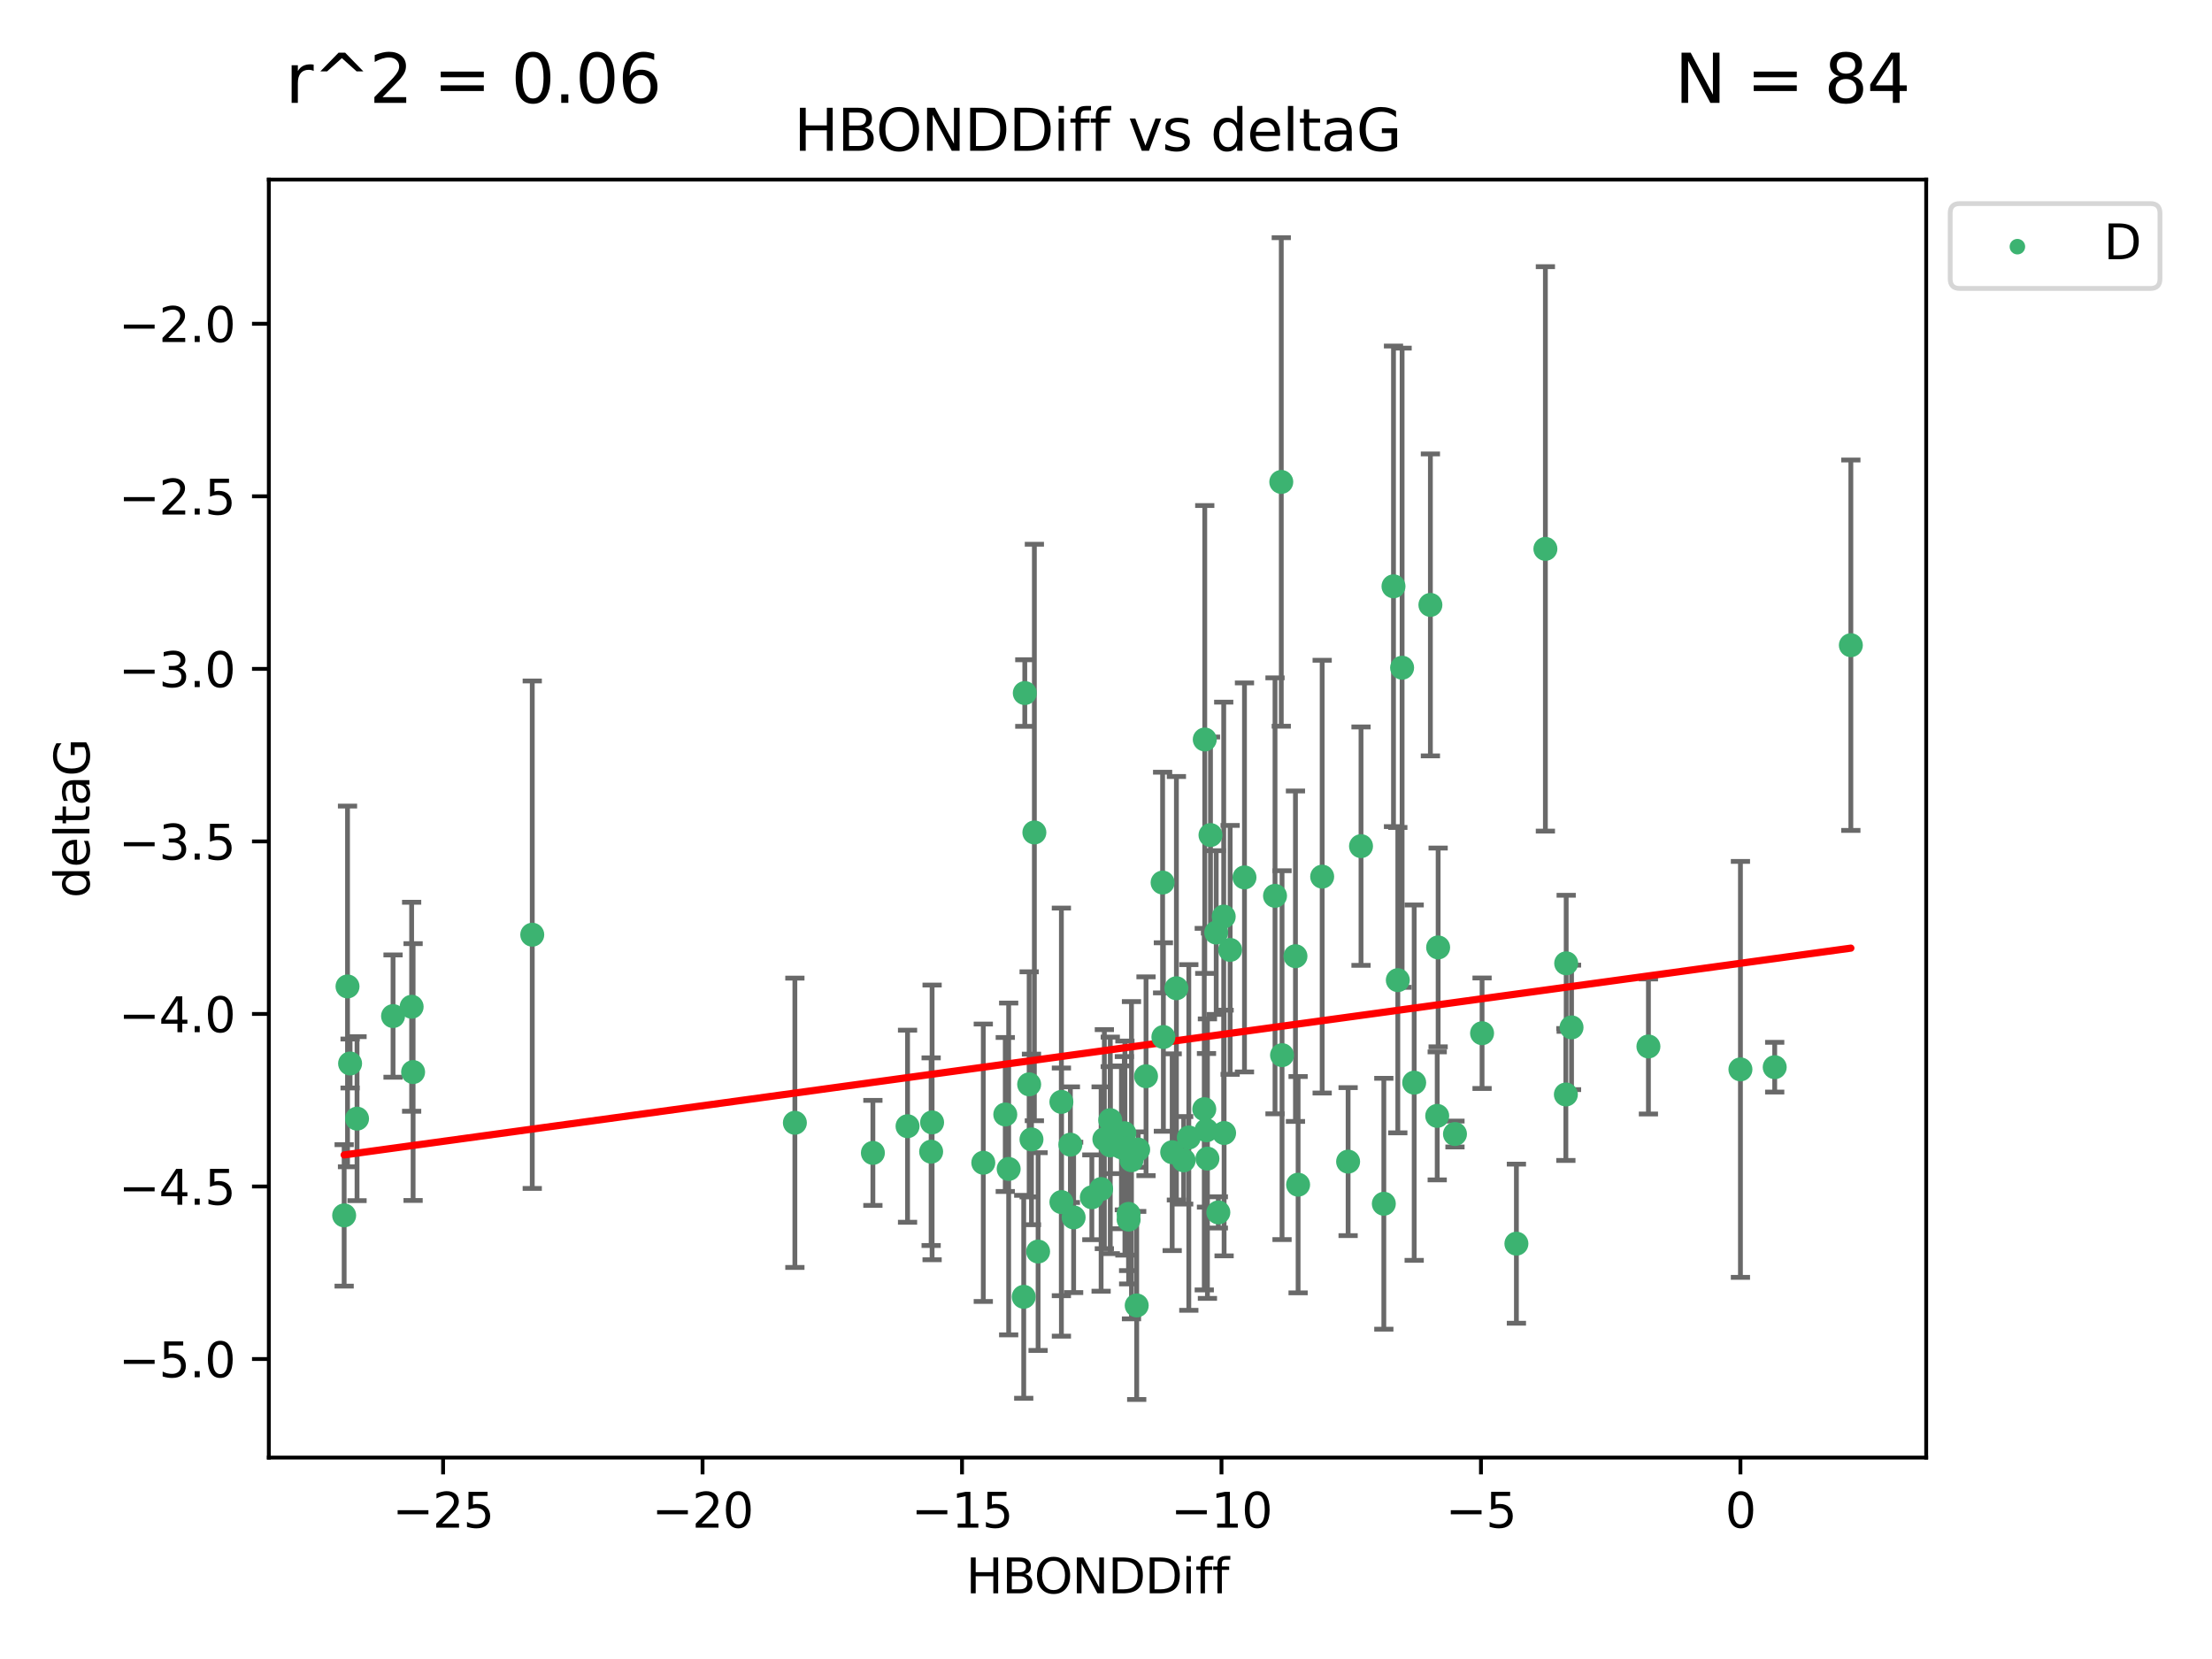 <?xml version="1.0" encoding="utf-8" standalone="no"?>
<!DOCTYPE svg PUBLIC "-//W3C//DTD SVG 1.1//EN"
  "http://www.w3.org/Graphics/SVG/1.1/DTD/svg11.dtd">
<svg xmlns:xlink="http://www.w3.org/1999/xlink" width="460.8pt" height="345.6pt" viewBox="0 0 460.8 345.6" xmlns="http://www.w3.org/2000/svg" version="1.1">
 <defs>
  <style type="text/css">*{stroke-linejoin: round; stroke-linecap: butt}</style>
 </defs>
 <g id="figure_1">
  <g id="patch_1">
   <path d="M 0 345.6 
L 460.8 345.6 
L 460.8 0 
L 0 0 
z
" style="fill: #ffffff"/>
  </g>
  <g id="axes_1">
   <g id="patch_2">
    <path d="M 56 303.64 
L 401.26 303.64 
L 401.26 37.411 
L 56 37.411 
z
" style="fill: #ffffff"/>
   </g>
   <g id="PathCollection_1">
    <defs>
     <path id="ma15434f111" d="M 0 1.118 
C 0.297 1.118 0.581 1 0.791 0.791 
C 1 0.581 1.118 0.297 1.118 0 
C 1.118 -0.297 1 -0.581 0.791 -0.791 
C 0.581 -1 0.297 -1.118 0 -1.118 
C -0.297 -1.118 -0.581 -1 -0.791 -0.791 
C -1 -0.581 -1.118 -0.297 -1.118 0 
C -1.118 0.297 -1 0.581 -0.791 0.791 
C -0.581 1 -0.297 1.118 0 1.118 
z
" style="stroke: #3cb371"/>
    </defs>
    <g clip-path="url(#p0c9cdd09d5)">
     <use xlink:href="#ma15434f111" x="270.419" y="246.793" style="fill: #3cb371; stroke: #3cb371"/>
     <use xlink:href="#ma15434f111" x="222.98" y="238.454" style="fill: #3cb371; stroke: #3cb371"/>
     <use xlink:href="#ma15434f111" x="181.839" y="240.171" style="fill: #3cb371; stroke: #3cb371"/>
     <use xlink:href="#ma15434f111" x="221.11" y="250.417" style="fill: #3cb371; stroke: #3cb371"/>
     <use xlink:href="#ma15434f111" x="216.255" y="260.721" style="fill: #3cb371; stroke: #3cb371"/>
     <use xlink:href="#ma15434f111" x="221.106" y="229.543" style="fill: #3cb371; stroke: #3cb371"/>
     <use xlink:href="#ma15434f111" x="235.111" y="252.873" style="fill: #3cb371; stroke: #3cb371"/>
     <use xlink:href="#ma15434f111" x="72.929" y="221.547" style="fill: #3cb371; stroke: #3cb371"/>
     <use xlink:href="#ma15434f111" x="235.118" y="254.066" style="fill: #3cb371; stroke: #3cb371"/>
     <use xlink:href="#ma15434f111" x="213.261" y="270.15" style="fill: #3cb371; stroke: #3cb371"/>
     <use xlink:href="#ma15434f111" x="74.377" y="233.035" style="fill: #3cb371; stroke: #3cb371"/>
     <use xlink:href="#ma15434f111" x="210.124" y="243.514" style="fill: #3cb371; stroke: #3cb371"/>
     <use xlink:href="#ma15434f111" x="209.417" y="232.168" style="fill: #3cb371; stroke: #3cb371"/>
     <use xlink:href="#ma15434f111" x="110.879" y="194.715" style="fill: #3cb371; stroke: #3cb371"/>
     <use xlink:href="#ma15434f111" x="227.451" y="249.418" style="fill: #3cb371; stroke: #3cb371"/>
     <use xlink:href="#ma15434f111" x="189.059" y="234.611" style="fill: #3cb371; stroke: #3cb371"/>
     <use xlink:href="#ma15434f111" x="283.525" y="176.267" style="fill: #3cb371; stroke: #3cb371"/>
     <use xlink:href="#ma15434f111" x="193.974" y="239.918" style="fill: #3cb371; stroke: #3cb371"/>
     <use xlink:href="#ma15434f111" x="255.003" y="236.027" style="fill: #3cb371; stroke: #3cb371"/>
     <use xlink:href="#ma15434f111" x="256.26" y="197.88" style="fill: #3cb371; stroke: #3cb371"/>
     <use xlink:href="#ma15434f111" x="238.738" y="224.202" style="fill: #3cb371; stroke: #3cb371"/>
     <use xlink:href="#ma15434f111" x="85.752" y="209.725" style="fill: #3cb371; stroke: #3cb371"/>
     <use xlink:href="#ma15434f111" x="223.658" y="253.607" style="fill: #3cb371; stroke: #3cb371"/>
     <use xlink:href="#ma15434f111" x="252.168" y="173.961" style="fill: #3cb371; stroke: #3cb371"/>
     <use xlink:href="#ma15434f111" x="194.174" y="233.818" style="fill: #3cb371; stroke: #3cb371"/>
     <use xlink:href="#ma15434f111" x="245.067" y="205.87" style="fill: #3cb371; stroke: #3cb371"/>
     <use xlink:href="#ma15434f111" x="165.588" y="233.896" style="fill: #3cb371; stroke: #3cb371"/>
     <use xlink:href="#ma15434f111" x="81.879" y="211.668" style="fill: #3cb371; stroke: #3cb371"/>
     <use xlink:href="#ma15434f111" x="234.225" y="236.07" style="fill: #3cb371; stroke: #3cb371"/>
     <use xlink:href="#ma15434f111" x="251.335" y="235.461" style="fill: #3cb371; stroke: #3cb371"/>
     <use xlink:href="#ma15434f111" x="86.057" y="223.331" style="fill: #3cb371; stroke: #3cb371"/>
     <use xlink:href="#ma15434f111" x="242.354" y="216.031" style="fill: #3cb371; stroke: #3cb371"/>
     <use xlink:href="#ma15434f111" x="235.708" y="241.694" style="fill: #3cb371; stroke: #3cb371"/>
     <use xlink:href="#ma15434f111" x="244.187" y="240.025" style="fill: #3cb371; stroke: #3cb371"/>
     <use xlink:href="#ma15434f111" x="230.059" y="237.303" style="fill: #3cb371; stroke: #3cb371"/>
     <use xlink:href="#ma15434f111" x="251.529" y="241.366" style="fill: #3cb371; stroke: #3cb371"/>
     <use xlink:href="#ma15434f111" x="259.248" y="182.782" style="fill: #3cb371; stroke: #3cb371"/>
     <use xlink:href="#ma15434f111" x="214.876" y="237.36" style="fill: #3cb371; stroke: #3cb371"/>
     <use xlink:href="#ma15434f111" x="236.797" y="271.949" style="fill: #3cb371; stroke: #3cb371"/>
     <use xlink:href="#ma15434f111" x="231.29" y="238.6" style="fill: #3cb371; stroke: #3cb371"/>
     <use xlink:href="#ma15434f111" x="250.872" y="231.056" style="fill: #3cb371; stroke: #3cb371"/>
     <use xlink:href="#ma15434f111" x="233.613" y="239.009" style="fill: #3cb371; stroke: #3cb371"/>
     <use xlink:href="#ma15434f111" x="213.482" y="144.377" style="fill: #3cb371; stroke: #3cb371"/>
     <use xlink:href="#ma15434f111" x="231.283" y="233.344" style="fill: #3cb371; stroke: #3cb371"/>
     <use xlink:href="#ma15434f111" x="303.098" y="236.238" style="fill: #3cb371; stroke: #3cb371"/>
     <use xlink:href="#ma15434f111" x="246.583" y="241.716" style="fill: #3cb371; stroke: #3cb371"/>
     <use xlink:href="#ma15434f111" x="247.652" y="236.958" style="fill: #3cb371; stroke: #3cb371"/>
     <use xlink:href="#ma15434f111" x="204.838" y="242.221" style="fill: #3cb371; stroke: #3cb371"/>
     <use xlink:href="#ma15434f111" x="214.392" y="225.89" style="fill: #3cb371; stroke: #3cb371"/>
     <use xlink:href="#ma15434f111" x="229.383" y="247.699" style="fill: #3cb371; stroke: #3cb371"/>
     <use xlink:href="#ma15434f111" x="253.359" y="194.266" style="fill: #3cb371; stroke: #3cb371"/>
     <use xlink:href="#ma15434f111" x="254.923" y="190.94" style="fill: #3cb371; stroke: #3cb371"/>
     <use xlink:href="#ma15434f111" x="253.802" y="252.566" style="fill: #3cb371; stroke: #3cb371"/>
     <use xlink:href="#ma15434f111" x="237.103" y="239.477" style="fill: #3cb371; stroke: #3cb371"/>
     <use xlink:href="#ma15434f111" x="234.34" y="239.166" style="fill: #3cb371; stroke: #3cb371"/>
     <use xlink:href="#ma15434f111" x="385.566" y="134.408" style="fill: #3cb371; stroke: #3cb371"/>
     <use xlink:href="#ma15434f111" x="297.978" y="126.013" style="fill: #3cb371; stroke: #3cb371"/>
     <use xlink:href="#ma15434f111" x="265.61" y="186.619" style="fill: #3cb371; stroke: #3cb371"/>
     <use xlink:href="#ma15434f111" x="242.192" y="183.851" style="fill: #3cb371; stroke: #3cb371"/>
     <use xlink:href="#ma15434f111" x="292.085" y="139.098" style="fill: #3cb371; stroke: #3cb371"/>
     <use xlink:href="#ma15434f111" x="280.836" y="241.988" style="fill: #3cb371; stroke: #3cb371"/>
     <use xlink:href="#ma15434f111" x="269.868" y="199.194" style="fill: #3cb371; stroke: #3cb371"/>
     <use xlink:href="#ma15434f111" x="250.974" y="154.046" style="fill: #3cb371; stroke: #3cb371"/>
     <use xlink:href="#ma15434f111" x="215.479" y="173.417" style="fill: #3cb371; stroke: #3cb371"/>
     <use xlink:href="#ma15434f111" x="275.432" y="182.62" style="fill: #3cb371; stroke: #3cb371"/>
     <use xlink:href="#ma15434f111" x="71.694" y="253.189" style="fill: #3cb371; stroke: #3cb371"/>
     <use xlink:href="#ma15434f111" x="72.394" y="205.493" style="fill: #3cb371; stroke: #3cb371"/>
     <use xlink:href="#ma15434f111" x="288.277" y="250.763" style="fill: #3cb371; stroke: #3cb371"/>
     <use xlink:href="#ma15434f111" x="326.198" y="228.002" style="fill: #3cb371; stroke: #3cb371"/>
     <use xlink:href="#ma15434f111" x="290.291" y="122.142" style="fill: #3cb371; stroke: #3cb371"/>
     <use xlink:href="#ma15434f111" x="266.913" y="100.396" style="fill: #3cb371; stroke: #3cb371"/>
     <use xlink:href="#ma15434f111" x="327.38" y="214.022" style="fill: #3cb371; stroke: #3cb371"/>
     <use xlink:href="#ma15434f111" x="299.59" y="197.367" style="fill: #3cb371; stroke: #3cb371"/>
     <use xlink:href="#ma15434f111" x="299.398" y="232.459" style="fill: #3cb371; stroke: #3cb371"/>
     <use xlink:href="#ma15434f111" x="343.396" y="218" style="fill: #3cb371; stroke: #3cb371"/>
     <use xlink:href="#ma15434f111" x="321.933" y="114.342" style="fill: #3cb371; stroke: #3cb371"/>
     <use xlink:href="#ma15434f111" x="369.704" y="222.314" style="fill: #3cb371; stroke: #3cb371"/>
     <use xlink:href="#ma15434f111" x="291.191" y="204.183" style="fill: #3cb371; stroke: #3cb371"/>
     <use xlink:href="#ma15434f111" x="362.564" y="222.773" style="fill: #3cb371; stroke: #3cb371"/>
     <use xlink:href="#ma15434f111" x="294.6" y="225.537" style="fill: #3cb371; stroke: #3cb371"/>
     <use xlink:href="#ma15434f111" x="267.073" y="219.806" style="fill: #3cb371; stroke: #3cb371"/>
     <use xlink:href="#ma15434f111" x="315.895" y="259.078" style="fill: #3cb371; stroke: #3cb371"/>
     <use xlink:href="#ma15434f111" x="326.266" y="200.676" style="fill: #3cb371; stroke: #3cb371"/>
     <use xlink:href="#ma15434f111" x="308.742" y="215.239" style="fill: #3cb371; stroke: #3cb371"/>
    </g>
   </g>
   <g id="matplotlib.axis_1">
    <g id="xtick_1">
     <g id="line2d_1">
      <defs>
       <path id="me1c46a07a2" d="M 0 0 
L 0 3.5 
" style="stroke: #000000; stroke-width: 0.8"/>
      </defs>
      <g>
       <use xlink:href="#me1c46a07a2" x="92.303" y="303.64" style="stroke: #000000; stroke-width: 0.8"/>
      </g>
     </g>
     <g id="text_1">
      <!-- −25 -->
      <g transform="translate(81.75 318.238)scale(0.1 -0.1)">
       <defs>
        <path id="DejaVuSans-2212" d="M 678 2272 
L 4684 2272 
L 4684 1741 
L 678 1741 
L 678 2272 
z
" transform="scale(0.016)"/>
        <path id="DejaVuSans-32" d="M 1228 531 
L 3431 531 
L 3431 0 
L 469 0 
L 469 531 
Q 828 903 1448 1529 
Q 2069 2156 2228 2338 
Q 2531 2678 2651 2914 
Q 2772 3150 2772 3378 
Q 2772 3750 2511 3984 
Q 2250 4219 1831 4219 
Q 1534 4219 1204 4116 
Q 875 4013 500 3803 
L 500 4441 
Q 881 4594 1212 4672 
Q 1544 4750 1819 4750 
Q 2544 4750 2975 4387 
Q 3406 4025 3406 3419 
Q 3406 3131 3298 2873 
Q 3191 2616 2906 2266 
Q 2828 2175 2409 1742 
Q 1991 1309 1228 531 
z
" transform="scale(0.016)"/>
        <path id="DejaVuSans-35" d="M 691 4666 
L 3169 4666 
L 3169 4134 
L 1269 4134 
L 1269 2991 
Q 1406 3038 1543 3061 
Q 1681 3084 1819 3084 
Q 2600 3084 3056 2656 
Q 3513 2228 3513 1497 
Q 3513 744 3044 326 
Q 2575 -91 1722 -91 
Q 1428 -91 1123 -41 
Q 819 9 494 109 
L 494 744 
Q 775 591 1075 516 
Q 1375 441 1709 441 
Q 2250 441 2565 725 
Q 2881 1009 2881 1497 
Q 2881 1984 2565 2268 
Q 2250 2553 1709 2553 
Q 1456 2553 1204 2497 
Q 953 2441 691 2322 
L 691 4666 
z
" transform="scale(0.016)"/>
       </defs>
       <use xlink:href="#DejaVuSans-2212"/>
       <use xlink:href="#DejaVuSans-32" x="83.789"/>
       <use xlink:href="#DejaVuSans-35" x="147.412"/>
      </g>
     </g>
    </g>
    <g id="xtick_2">
     <g id="line2d_2">
      <g>
       <use xlink:href="#me1c46a07a2" x="146.355" y="303.64" style="stroke: #000000; stroke-width: 0.8"/>
      </g>
     </g>
     <g id="text_2">
      <!-- −20 -->
      <g transform="translate(135.803 318.238)scale(0.1 -0.1)">
       <defs>
        <path id="DejaVuSans-30" d="M 2034 4250 
Q 1547 4250 1301 3770 
Q 1056 3291 1056 2328 
Q 1056 1369 1301 889 
Q 1547 409 2034 409 
Q 2525 409 2770 889 
Q 3016 1369 3016 2328 
Q 3016 3291 2770 3770 
Q 2525 4250 2034 4250 
z
M 2034 4750 
Q 2819 4750 3233 4129 
Q 3647 3509 3647 2328 
Q 3647 1150 3233 529 
Q 2819 -91 2034 -91 
Q 1250 -91 836 529 
Q 422 1150 422 2328 
Q 422 3509 836 4129 
Q 1250 4750 2034 4750 
z
" transform="scale(0.016)"/>
       </defs>
       <use xlink:href="#DejaVuSans-2212"/>
       <use xlink:href="#DejaVuSans-32" x="83.789"/>
       <use xlink:href="#DejaVuSans-30" x="147.412"/>
      </g>
     </g>
    </g>
    <g id="xtick_3">
     <g id="line2d_3">
      <g>
       <use xlink:href="#me1c46a07a2" x="200.407" y="303.64" style="stroke: #000000; stroke-width: 0.8"/>
      </g>
     </g>
     <g id="text_3">
      <!-- −15 -->
      <g transform="translate(189.855 318.238)scale(0.1 -0.1)">
       <defs>
        <path id="DejaVuSans-31" d="M 794 531 
L 1825 531 
L 1825 4091 
L 703 3866 
L 703 4441 
L 1819 4666 
L 2450 4666 
L 2450 531 
L 3481 531 
L 3481 0 
L 794 0 
L 794 531 
z
" transform="scale(0.016)"/>
       </defs>
       <use xlink:href="#DejaVuSans-2212"/>
       <use xlink:href="#DejaVuSans-31" x="83.789"/>
       <use xlink:href="#DejaVuSans-35" x="147.412"/>
      </g>
     </g>
    </g>
    <g id="xtick_4">
     <g id="line2d_4">
      <g>
       <use xlink:href="#me1c46a07a2" x="254.459" y="303.64" style="stroke: #000000; stroke-width: 0.8"/>
      </g>
     </g>
     <g id="text_4">
      <!-- −10 -->
      <g transform="translate(243.907 318.238)scale(0.1 -0.1)">
       <use xlink:href="#DejaVuSans-2212"/>
       <use xlink:href="#DejaVuSans-31" x="83.789"/>
       <use xlink:href="#DejaVuSans-30" x="147.412"/>
      </g>
     </g>
    </g>
    <g id="xtick_5">
     <g id="line2d_5">
      <g>
       <use xlink:href="#me1c46a07a2" x="308.512" y="303.64" style="stroke: #000000; stroke-width: 0.8"/>
      </g>
     </g>
     <g id="text_5">
      <!-- −5 -->
      <g transform="translate(301.141 318.238)scale(0.1 -0.1)">
       <use xlink:href="#DejaVuSans-2212"/>
       <use xlink:href="#DejaVuSans-35" x="83.789"/>
      </g>
     </g>
    </g>
    <g id="xtick_6">
     <g id="line2d_6">
      <g>
       <use xlink:href="#me1c46a07a2" x="362.564" y="303.64" style="stroke: #000000; stroke-width: 0.8"/>
      </g>
     </g>
     <g id="text_6">
      <!-- 0 -->
      <g transform="translate(359.383 318.238)scale(0.1 -0.1)">
       <use xlink:href="#DejaVuSans-30"/>
      </g>
     </g>
    </g>
    <g id="text_7">
     <!-- HBONDDiff -->
     <g transform="translate(201.241 331.917)scale(0.1 -0.1)">
      <defs>
       <path id="DejaVuSans-48" d="M 628 4666 
L 1259 4666 
L 1259 2753 
L 3553 2753 
L 3553 4666 
L 4184 4666 
L 4184 0 
L 3553 0 
L 3553 2222 
L 1259 2222 
L 1259 0 
L 628 0 
L 628 4666 
z
" transform="scale(0.016)"/>
       <path id="DejaVuSans-42" d="M 1259 2228 
L 1259 519 
L 2272 519 
Q 2781 519 3026 730 
Q 3272 941 3272 1375 
Q 3272 1813 3026 2020 
Q 2781 2228 2272 2228 
L 1259 2228 
z
M 1259 4147 
L 1259 2741 
L 2194 2741 
Q 2656 2741 2882 2914 
Q 3109 3088 3109 3444 
Q 3109 3797 2882 3972 
Q 2656 4147 2194 4147 
L 1259 4147 
z
M 628 4666 
L 2241 4666 
Q 2963 4666 3353 4366 
Q 3744 4066 3744 3513 
Q 3744 3084 3544 2831 
Q 3344 2578 2956 2516 
Q 3422 2416 3680 2098 
Q 3938 1781 3938 1306 
Q 3938 681 3513 340 
Q 3088 0 2303 0 
L 628 0 
L 628 4666 
z
" transform="scale(0.016)"/>
       <path id="DejaVuSans-4f" d="M 2522 4238 
Q 1834 4238 1429 3725 
Q 1025 3213 1025 2328 
Q 1025 1447 1429 934 
Q 1834 422 2522 422 
Q 3209 422 3611 934 
Q 4013 1447 4013 2328 
Q 4013 3213 3611 3725 
Q 3209 4238 2522 4238 
z
M 2522 4750 
Q 3503 4750 4090 4092 
Q 4678 3434 4678 2328 
Q 4678 1225 4090 567 
Q 3503 -91 2522 -91 
Q 1538 -91 948 565 
Q 359 1222 359 2328 
Q 359 3434 948 4092 
Q 1538 4750 2522 4750 
z
" transform="scale(0.016)"/>
       <path id="DejaVuSans-4e" d="M 628 4666 
L 1478 4666 
L 3547 763 
L 3547 4666 
L 4159 4666 
L 4159 0 
L 3309 0 
L 1241 3903 
L 1241 0 
L 628 0 
L 628 4666 
z
" transform="scale(0.016)"/>
       <path id="DejaVuSans-44" d="M 1259 4147 
L 1259 519 
L 2022 519 
Q 2988 519 3436 956 
Q 3884 1394 3884 2338 
Q 3884 3275 3436 3711 
Q 2988 4147 2022 4147 
L 1259 4147 
z
M 628 4666 
L 1925 4666 
Q 3281 4666 3915 4102 
Q 4550 3538 4550 2338 
Q 4550 1131 3912 565 
Q 3275 0 1925 0 
L 628 0 
L 628 4666 
z
" transform="scale(0.016)"/>
       <path id="DejaVuSans-69" d="M 603 3500 
L 1178 3500 
L 1178 0 
L 603 0 
L 603 3500 
z
M 603 4863 
L 1178 4863 
L 1178 4134 
L 603 4134 
L 603 4863 
z
" transform="scale(0.016)"/>
       <path id="DejaVuSans-66" d="M 2375 4863 
L 2375 4384 
L 1825 4384 
Q 1516 4384 1395 4259 
Q 1275 4134 1275 3809 
L 1275 3500 
L 2222 3500 
L 2222 3053 
L 1275 3053 
L 1275 0 
L 697 0 
L 697 3053 
L 147 3053 
L 147 3500 
L 697 3500 
L 697 3744 
Q 697 4328 969 4595 
Q 1241 4863 1831 4863 
L 2375 4863 
z
" transform="scale(0.016)"/>
      </defs>
      <use xlink:href="#DejaVuSans-48"/>
      <use xlink:href="#DejaVuSans-42" x="75.195"/>
      <use xlink:href="#DejaVuSans-4f" x="142.049"/>
      <use xlink:href="#DejaVuSans-4e" x="220.76"/>
      <use xlink:href="#DejaVuSans-44" x="295.564"/>
      <use xlink:href="#DejaVuSans-44" x="372.566"/>
      <use xlink:href="#DejaVuSans-69" x="449.568"/>
      <use xlink:href="#DejaVuSans-66" x="477.352"/>
      <use xlink:href="#DejaVuSans-66" x="512.557"/>
     </g>
    </g>
   </g>
   <g id="matplotlib.axis_2">
    <g id="ytick_1">
     <g id="line2d_7">
      <defs>
       <path id="mea2d365950" d="M 0 0 
L -3.5 0 
" style="stroke: #000000; stroke-width: 0.8"/>
      </defs>
      <g>
       <use xlink:href="#mea2d365950" x="56" y="283.11" style="stroke: #000000; stroke-width: 0.8"/>
      </g>
     </g>
     <g id="text_8">
      <!-- −5.0 -->
      <g transform="translate(24.717 286.91)scale(0.1 -0.1)">
       <defs>
        <path id="DejaVuSans-2e" d="M 684 794 
L 1344 794 
L 1344 0 
L 684 0 
L 684 794 
z
" transform="scale(0.016)"/>
       </defs>
       <use xlink:href="#DejaVuSans-2212"/>
       <use xlink:href="#DejaVuSans-35" x="83.789"/>
       <use xlink:href="#DejaVuSans-2e" x="147.412"/>
       <use xlink:href="#DejaVuSans-30" x="179.199"/>
      </g>
     </g>
    </g>
    <g id="ytick_2">
     <g id="line2d_8">
      <g>
       <use xlink:href="#mea2d365950" x="56" y="247.167" style="stroke: #000000; stroke-width: 0.8"/>
      </g>
     </g>
     <g id="text_9">
      <!-- −4.5 -->
      <g transform="translate(24.717 250.966)scale(0.1 -0.1)">
       <defs>
        <path id="DejaVuSans-34" d="M 2419 4116 
L 825 1625 
L 2419 1625 
L 2419 4116 
z
M 2253 4666 
L 3047 4666 
L 3047 1625 
L 3713 1625 
L 3713 1100 
L 3047 1100 
L 3047 0 
L 2419 0 
L 2419 1100 
L 313 1100 
L 313 1709 
L 2253 4666 
z
" transform="scale(0.016)"/>
       </defs>
       <use xlink:href="#DejaVuSans-2212"/>
       <use xlink:href="#DejaVuSans-34" x="83.789"/>
       <use xlink:href="#DejaVuSans-2e" x="147.412"/>
       <use xlink:href="#DejaVuSans-35" x="179.199"/>
      </g>
     </g>
    </g>
    <g id="ytick_3">
     <g id="line2d_9">
      <g>
       <use xlink:href="#mea2d365950" x="56" y="211.223" style="stroke: #000000; stroke-width: 0.8"/>
      </g>
     </g>
     <g id="text_10">
      <!-- −4.0 -->
      <g transform="translate(24.717 215.022)scale(0.1 -0.1)">
       <use xlink:href="#DejaVuSans-2212"/>
       <use xlink:href="#DejaVuSans-34" x="83.789"/>
       <use xlink:href="#DejaVuSans-2e" x="147.412"/>
       <use xlink:href="#DejaVuSans-30" x="179.199"/>
      </g>
     </g>
    </g>
    <g id="ytick_4">
     <g id="line2d_10">
      <g>
       <use xlink:href="#mea2d365950" x="56" y="175.279" style="stroke: #000000; stroke-width: 0.8"/>
      </g>
     </g>
     <g id="text_11">
      <!-- −3.5 -->
      <g transform="translate(24.717 179.078)scale(0.1 -0.1)">
       <defs>
        <path id="DejaVuSans-33" d="M 2597 2516 
Q 3050 2419 3304 2112 
Q 3559 1806 3559 1356 
Q 3559 666 3084 287 
Q 2609 -91 1734 -91 
Q 1441 -91 1130 -33 
Q 819 25 488 141 
L 488 750 
Q 750 597 1062 519 
Q 1375 441 1716 441 
Q 2309 441 2620 675 
Q 2931 909 2931 1356 
Q 2931 1769 2642 2001 
Q 2353 2234 1838 2234 
L 1294 2234 
L 1294 2753 
L 1863 2753 
Q 2328 2753 2575 2939 
Q 2822 3125 2822 3475 
Q 2822 3834 2567 4026 
Q 2313 4219 1838 4219 
Q 1578 4219 1281 4162 
Q 984 4106 628 3988 
L 628 4550 
Q 988 4650 1302 4700 
Q 1616 4750 1894 4750 
Q 2613 4750 3031 4423 
Q 3450 4097 3450 3541 
Q 3450 3153 3228 2886 
Q 3006 2619 2597 2516 
z
" transform="scale(0.016)"/>
       </defs>
       <use xlink:href="#DejaVuSans-2212"/>
       <use xlink:href="#DejaVuSans-33" x="83.789"/>
       <use xlink:href="#DejaVuSans-2e" x="147.412"/>
       <use xlink:href="#DejaVuSans-35" x="179.199"/>
      </g>
     </g>
    </g>
    <g id="ytick_5">
     <g id="line2d_11">
      <g>
       <use xlink:href="#mea2d365950" x="56" y="139.335" style="stroke: #000000; stroke-width: 0.8"/>
      </g>
     </g>
     <g id="text_12">
      <!-- −3.0 -->
      <g transform="translate(24.717 143.135)scale(0.1 -0.1)">
       <use xlink:href="#DejaVuSans-2212"/>
       <use xlink:href="#DejaVuSans-33" x="83.789"/>
       <use xlink:href="#DejaVuSans-2e" x="147.412"/>
       <use xlink:href="#DejaVuSans-30" x="179.199"/>
      </g>
     </g>
    </g>
    <g id="ytick_6">
     <g id="line2d_12">
      <g>
       <use xlink:href="#mea2d365950" x="56" y="103.392" style="stroke: #000000; stroke-width: 0.8"/>
      </g>
     </g>
     <g id="text_13">
      <!-- −2.5 -->
      <g transform="translate(24.717 107.191)scale(0.1 -0.1)">
       <use xlink:href="#DejaVuSans-2212"/>
       <use xlink:href="#DejaVuSans-32" x="83.789"/>
       <use xlink:href="#DejaVuSans-2e" x="147.412"/>
       <use xlink:href="#DejaVuSans-35" x="179.199"/>
      </g>
     </g>
    </g>
    <g id="ytick_7">
     <g id="line2d_13">
      <g>
       <use xlink:href="#mea2d365950" x="56" y="67.448" style="stroke: #000000; stroke-width: 0.8"/>
      </g>
     </g>
     <g id="text_14">
      <!-- −2.0 -->
      <g transform="translate(24.717 71.247)scale(0.1 -0.1)">
       <use xlink:href="#DejaVuSans-2212"/>
       <use xlink:href="#DejaVuSans-32" x="83.789"/>
       <use xlink:href="#DejaVuSans-2e" x="147.412"/>
       <use xlink:href="#DejaVuSans-30" x="179.199"/>
      </g>
     </g>
    </g>
    <g id="text_15">
     <!-- deltaG -->
     <g transform="translate(18.637 187.064)rotate(-90)scale(0.1 -0.1)">
      <defs>
       <path id="DejaVuSans-64" d="M 2906 2969 
L 2906 4863 
L 3481 4863 
L 3481 0 
L 2906 0 
L 2906 525 
Q 2725 213 2448 61 
Q 2172 -91 1784 -91 
Q 1150 -91 751 415 
Q 353 922 353 1747 
Q 353 2572 751 3078 
Q 1150 3584 1784 3584 
Q 2172 3584 2448 3432 
Q 2725 3281 2906 2969 
z
M 947 1747 
Q 947 1113 1208 752 
Q 1469 391 1925 391 
Q 2381 391 2643 752 
Q 2906 1113 2906 1747 
Q 2906 2381 2643 2742 
Q 2381 3103 1925 3103 
Q 1469 3103 1208 2742 
Q 947 2381 947 1747 
z
" transform="scale(0.016)"/>
       <path id="DejaVuSans-65" d="M 3597 1894 
L 3597 1613 
L 953 1613 
Q 991 1019 1311 708 
Q 1631 397 2203 397 
Q 2534 397 2845 478 
Q 3156 559 3463 722 
L 3463 178 
Q 3153 47 2828 -22 
Q 2503 -91 2169 -91 
Q 1331 -91 842 396 
Q 353 884 353 1716 
Q 353 2575 817 3079 
Q 1281 3584 2069 3584 
Q 2775 3584 3186 3129 
Q 3597 2675 3597 1894 
z
M 3022 2063 
Q 3016 2534 2758 2815 
Q 2500 3097 2075 3097 
Q 1594 3097 1305 2825 
Q 1016 2553 972 2059 
L 3022 2063 
z
" transform="scale(0.016)"/>
       <path id="DejaVuSans-6c" d="M 603 4863 
L 1178 4863 
L 1178 0 
L 603 0 
L 603 4863 
z
" transform="scale(0.016)"/>
       <path id="DejaVuSans-74" d="M 1172 4494 
L 1172 3500 
L 2356 3500 
L 2356 3053 
L 1172 3053 
L 1172 1153 
Q 1172 725 1289 603 
Q 1406 481 1766 481 
L 2356 481 
L 2356 0 
L 1766 0 
Q 1100 0 847 248 
Q 594 497 594 1153 
L 594 3053 
L 172 3053 
L 172 3500 
L 594 3500 
L 594 4494 
L 1172 4494 
z
" transform="scale(0.016)"/>
       <path id="DejaVuSans-61" d="M 2194 1759 
Q 1497 1759 1228 1600 
Q 959 1441 959 1056 
Q 959 750 1161 570 
Q 1363 391 1709 391 
Q 2188 391 2477 730 
Q 2766 1069 2766 1631 
L 2766 1759 
L 2194 1759 
z
M 3341 1997 
L 3341 0 
L 2766 0 
L 2766 531 
Q 2569 213 2275 61 
Q 1981 -91 1556 -91 
Q 1019 -91 701 211 
Q 384 513 384 1019 
Q 384 1609 779 1909 
Q 1175 2209 1959 2209 
L 2766 2209 
L 2766 2266 
Q 2766 2663 2505 2880 
Q 2244 3097 1772 3097 
Q 1472 3097 1187 3025 
Q 903 2953 641 2809 
L 641 3341 
Q 956 3463 1253 3523 
Q 1550 3584 1831 3584 
Q 2591 3584 2966 3190 
Q 3341 2797 3341 1997 
z
" transform="scale(0.016)"/>
       <path id="DejaVuSans-47" d="M 3809 666 
L 3809 1919 
L 2778 1919 
L 2778 2438 
L 4434 2438 
L 4434 434 
Q 4069 175 3628 42 
Q 3188 -91 2688 -91 
Q 1594 -91 976 548 
Q 359 1188 359 2328 
Q 359 3472 976 4111 
Q 1594 4750 2688 4750 
Q 3144 4750 3555 4637 
Q 3966 4525 4313 4306 
L 4313 3634 
Q 3963 3931 3569 4081 
Q 3175 4231 2741 4231 
Q 1884 4231 1454 3753 
Q 1025 3275 1025 2328 
Q 1025 1384 1454 906 
Q 1884 428 2741 428 
Q 3075 428 3337 486 
Q 3600 544 3809 666 
z
" transform="scale(0.016)"/>
      </defs>
      <use xlink:href="#DejaVuSans-64"/>
      <use xlink:href="#DejaVuSans-65" x="63.477"/>
      <use xlink:href="#DejaVuSans-6c" x="125"/>
      <use xlink:href="#DejaVuSans-74" x="152.783"/>
      <use xlink:href="#DejaVuSans-61" x="191.992"/>
      <use xlink:href="#DejaVuSans-47" x="253.271"/>
     </g>
    </g>
   </g>
   <g id="LineCollection_1">
    <path d="M 270.419 269.325 
L 270.419 224.261 
" clip-path="url(#p0c9cdd09d5)" style="fill: none; stroke: #696969"/>
    <path d="M 222.98 250.495 
L 222.98 226.412 
" clip-path="url(#p0c9cdd09d5)" style="fill: none; stroke: #696969"/>
    <path d="M 181.839 251.113 
L 181.839 229.23 
" clip-path="url(#p0c9cdd09d5)" style="fill: none; stroke: #696969"/>
    <path d="M 221.11 278.346 
L 221.11 222.487 
" clip-path="url(#p0c9cdd09d5)" style="fill: none; stroke: #696969"/>
    <path d="M 216.255 281.32 
L 216.255 240.122 
" clip-path="url(#p0c9cdd09d5)" style="fill: none; stroke: #696969"/>
    <path d="M 221.106 269.918 
L 221.106 189.167 
" clip-path="url(#p0c9cdd09d5)" style="fill: none; stroke: #696969"/>
    <path d="M 235.111 264.688 
L 235.111 241.059 
" clip-path="url(#p0c9cdd09d5)" style="fill: none; stroke: #696969"/>
    <path d="M 72.929 226.643 
L 72.929 216.451 
" clip-path="url(#p0c9cdd09d5)" style="fill: none; stroke: #696969"/>
    <path d="M 235.118 267.467 
L 235.118 240.665 
" clip-path="url(#p0c9cdd09d5)" style="fill: none; stroke: #696969"/>
    <path d="M 213.261 291.286 
L 213.261 249.014 
" clip-path="url(#p0c9cdd09d5)" style="fill: none; stroke: #696969"/>
    <path d="M 74.377 250.118 
L 74.377 215.952 
" clip-path="url(#p0c9cdd09d5)" style="fill: none; stroke: #696969"/>
    <path d="M 210.124 278.076 
L 210.124 208.951 
" clip-path="url(#p0c9cdd09d5)" style="fill: none; stroke: #696969"/>
    <path d="M 209.417 248.206 
L 209.417 216.131 
" clip-path="url(#p0c9cdd09d5)" style="fill: none; stroke: #696969"/>
    <path d="M 110.879 247.573 
L 110.879 141.857 
" clip-path="url(#p0c9cdd09d5)" style="fill: none; stroke: #696969"/>
    <path d="M 227.451 258.25 
L 227.451 240.586 
" clip-path="url(#p0c9cdd09d5)" style="fill: none; stroke: #696969"/>
    <path d="M 189.059 254.621 
L 189.059 214.6 
" clip-path="url(#p0c9cdd09d5)" style="fill: none; stroke: #696969"/>
    <path d="M 283.525 201.097 
L 283.525 151.437 
" clip-path="url(#p0c9cdd09d5)" style="fill: none; stroke: #696969"/>
    <path d="M 193.974 259.46 
L 193.974 220.375 
" clip-path="url(#p0c9cdd09d5)" style="fill: none; stroke: #696969"/>
    <path d="M 255.003 261.616 
L 255.003 210.437 
" clip-path="url(#p0c9cdd09d5)" style="fill: none; stroke: #696969"/>
    <path d="M 256.26 223.81 
L 256.26 171.95 
" clip-path="url(#p0c9cdd09d5)" style="fill: none; stroke: #696969"/>
    <path d="M 238.738 244.911 
L 238.738 203.492 
" clip-path="url(#p0c9cdd09d5)" style="fill: none; stroke: #696969"/>
    <path d="M 85.752 231.492 
L 85.752 187.959 
" clip-path="url(#p0c9cdd09d5)" style="fill: none; stroke: #696969"/>
    <path d="M 223.658 269.267 
L 223.658 237.946 
" clip-path="url(#p0c9cdd09d5)" style="fill: none; stroke: #696969"/>
    <path d="M 252.168 194.386 
L 252.168 153.536 
" clip-path="url(#p0c9cdd09d5)" style="fill: none; stroke: #696969"/>
    <path d="M 194.174 262.429 
L 194.174 205.207 
" clip-path="url(#p0c9cdd09d5)" style="fill: none; stroke: #696969"/>
    <path d="M 245.067 249.982 
L 245.067 161.758 
" clip-path="url(#p0c9cdd09d5)" style="fill: none; stroke: #696969"/>
    <path d="M 165.588 264.032 
L 165.588 203.761 
" clip-path="url(#p0c9cdd09d5)" style="fill: none; stroke: #696969"/>
    <path d="M 81.879 224.405 
L 81.879 198.931 
" clip-path="url(#p0c9cdd09d5)" style="fill: none; stroke: #696969"/>
    <path d="M 234.225 252.037 
L 234.225 220.102 
" clip-path="url(#p0c9cdd09d5)" style="fill: none; stroke: #696969"/>
    <path d="M 251.335 251.46 
L 251.335 219.462 
" clip-path="url(#p0c9cdd09d5)" style="fill: none; stroke: #696969"/>
    <path d="M 86.057 250.08 
L 86.057 196.581 
" clip-path="url(#p0c9cdd09d5)" style="fill: none; stroke: #696969"/>
    <path d="M 242.354 235.661 
L 242.354 196.401 
" clip-path="url(#p0c9cdd09d5)" style="fill: none; stroke: #696969"/>
    <path d="M 235.708 274.739 
L 235.708 208.649 
" clip-path="url(#p0c9cdd09d5)" style="fill: none; stroke: #696969"/>
    <path d="M 244.187 260.52 
L 244.187 219.531 
" clip-path="url(#p0c9cdd09d5)" style="fill: none; stroke: #696969"/>
    <path d="M 230.059 260.119 
L 230.059 214.487 
" clip-path="url(#p0c9cdd09d5)" style="fill: none; stroke: #696969"/>
    <path d="M 251.529 270.476 
L 251.529 212.256 
" clip-path="url(#p0c9cdd09d5)" style="fill: none; stroke: #696969"/>
    <path d="M 259.248 223.303 
L 259.248 142.262 
" clip-path="url(#p0c9cdd09d5)" style="fill: none; stroke: #696969"/>
    <path d="M 214.876 255.132 
L 214.876 219.589 
" clip-path="url(#p0c9cdd09d5)" style="fill: none; stroke: #696969"/>
    <path d="M 236.797 291.539 
L 236.797 252.359 
" clip-path="url(#p0c9cdd09d5)" style="fill: none; stroke: #696969"/>
    <path d="M 231.29 261.152 
L 231.29 216.048 
" clip-path="url(#p0c9cdd09d5)" style="fill: none; stroke: #696969"/>
    <path d="M 250.872 268.714 
L 250.872 193.398 
" clip-path="url(#p0c9cdd09d5)" style="fill: none; stroke: #696969"/>
    <path d="M 233.613 255.968 
L 233.613 222.049 
" clip-path="url(#p0c9cdd09d5)" style="fill: none; stroke: #696969"/>
    <path d="M 213.482 151.312 
L 213.482 137.442 
" clip-path="url(#p0c9cdd09d5)" style="fill: none; stroke: #696969"/>
    <path d="M 231.283 244.486 
L 231.283 222.201 
" clip-path="url(#p0c9cdd09d5)" style="fill: none; stroke: #696969"/>
    <path d="M 303.098 238.937 
L 303.098 233.54 
" clip-path="url(#p0c9cdd09d5)" style="fill: none; stroke: #696969"/>
    <path d="M 246.583 250.83 
L 246.583 232.601 
" clip-path="url(#p0c9cdd09d5)" style="fill: none; stroke: #696969"/>
    <path d="M 247.652 272.961 
L 247.652 200.954 
" clip-path="url(#p0c9cdd09d5)" style="fill: none; stroke: #696969"/>
    <path d="M 204.838 271.119 
L 204.838 213.323 
" clip-path="url(#p0c9cdd09d5)" style="fill: none; stroke: #696969"/>
    <path d="M 214.392 249.336 
L 214.392 202.445 
" clip-path="url(#p0c9cdd09d5)" style="fill: none; stroke: #696969"/>
    <path d="M 229.383 268.986 
L 229.383 226.412 
" clip-path="url(#p0c9cdd09d5)" style="fill: none; stroke: #696969"/>
    <path d="M 253.359 211.319 
L 253.359 177.213 
" clip-path="url(#p0c9cdd09d5)" style="fill: none; stroke: #696969"/>
    <path d="M 254.923 235.613 
L 254.923 146.267 
" clip-path="url(#p0c9cdd09d5)" style="fill: none; stroke: #696969"/>
    <path d="M 253.802 255.822 
L 253.802 249.31 
" clip-path="url(#p0c9cdd09d5)" style="fill: none; stroke: #696969"/>
    <path d="M 237.103 243.164 
L 237.103 235.79 
" clip-path="url(#p0c9cdd09d5)" style="fill: none; stroke: #696969"/>
    <path d="M 234.34 261.465 
L 234.34 216.867 
" clip-path="url(#p0c9cdd09d5)" style="fill: none; stroke: #696969"/>
    <path d="M 385.566 172.992 
L 385.566 95.824 
" clip-path="url(#p0c9cdd09d5)" style="fill: none; stroke: #696969"/>
    <path d="M 297.978 157.468 
L 297.978 94.558 
" clip-path="url(#p0c9cdd09d5)" style="fill: none; stroke: #696969"/>
    <path d="M 265.61 232.032 
L 265.61 141.207 
" clip-path="url(#p0c9cdd09d5)" style="fill: none; stroke: #696969"/>
    <path d="M 242.192 206.836 
L 242.192 160.867 
" clip-path="url(#p0c9cdd09d5)" style="fill: none; stroke: #696969"/>
    <path d="M 292.085 205.678 
L 292.085 72.519 
" clip-path="url(#p0c9cdd09d5)" style="fill: none; stroke: #696969"/>
    <path d="M 280.836 257.405 
L 280.836 226.572 
" clip-path="url(#p0c9cdd09d5)" style="fill: none; stroke: #696969"/>
    <path d="M 269.868 233.614 
L 269.868 164.774 
" clip-path="url(#p0c9cdd09d5)" style="fill: none; stroke: #696969"/>
    <path d="M 250.974 202.776 
L 250.974 105.316 
" clip-path="url(#p0c9cdd09d5)" style="fill: none; stroke: #696969"/>
    <path d="M 215.479 233.463 
L 215.479 113.372 
" clip-path="url(#p0c9cdd09d5)" style="fill: none; stroke: #696969"/>
    <path d="M 275.432 227.698 
L 275.432 137.542 
" clip-path="url(#p0c9cdd09d5)" style="fill: none; stroke: #696969"/>
    <path d="M 71.694 267.925 
L 71.694 238.453 
" clip-path="url(#p0c9cdd09d5)" style="fill: none; stroke: #696969"/>
    <path d="M 72.394 243.064 
L 72.394 167.923 
" clip-path="url(#p0c9cdd09d5)" style="fill: none; stroke: #696969"/>
    <path d="M 288.277 276.895 
L 288.277 224.632 
" clip-path="url(#p0c9cdd09d5)" style="fill: none; stroke: #696969"/>
    <path d="M 326.198 241.743 
L 326.198 214.262 
" clip-path="url(#p0c9cdd09d5)" style="fill: none; stroke: #696969"/>
    <path d="M 290.291 172.197 
L 290.291 72.087 
" clip-path="url(#p0c9cdd09d5)" style="fill: none; stroke: #696969"/>
    <path d="M 266.913 151.28 
L 266.913 49.513 
" clip-path="url(#p0c9cdd09d5)" style="fill: none; stroke: #696969"/>
    <path d="M 327.38 226.991 
L 327.38 201.054 
" clip-path="url(#p0c9cdd09d5)" style="fill: none; stroke: #696969"/>
    <path d="M 299.59 218.07 
L 299.59 176.663 
" clip-path="url(#p0c9cdd09d5)" style="fill: none; stroke: #696969"/>
    <path d="M 299.398 245.792 
L 299.398 219.126 
" clip-path="url(#p0c9cdd09d5)" style="fill: none; stroke: #696969"/>
    <path d="M 343.396 232.066 
L 343.396 203.933 
" clip-path="url(#p0c9cdd09d5)" style="fill: none; stroke: #696969"/>
    <path d="M 321.933 173.131 
L 321.933 55.554 
" clip-path="url(#p0c9cdd09d5)" style="fill: none; stroke: #696969"/>
    <path d="M 369.704 227.492 
L 369.704 217.135 
" clip-path="url(#p0c9cdd09d5)" style="fill: none; stroke: #696969"/>
    <path d="M 291.191 235.99 
L 291.191 172.376 
" clip-path="url(#p0c9cdd09d5)" style="fill: none; stroke: #696969"/>
    <path d="M 362.564 266.096 
L 362.564 179.451 
" clip-path="url(#p0c9cdd09d5)" style="fill: none; stroke: #696969"/>
    <path d="M 294.6 262.551 
L 294.6 188.524 
" clip-path="url(#p0c9cdd09d5)" style="fill: none; stroke: #696969"/>
    <path d="M 267.073 258.226 
L 267.073 181.386 
" clip-path="url(#p0c9cdd09d5)" style="fill: none; stroke: #696969"/>
    <path d="M 315.895 275.649 
L 315.895 242.506 
" clip-path="url(#p0c9cdd09d5)" style="fill: none; stroke: #696969"/>
    <path d="M 326.266 214.848 
L 326.266 186.503 
" clip-path="url(#p0c9cdd09d5)" style="fill: none; stroke: #696969"/>
    <path d="M 308.742 226.752 
L 308.742 203.726 
" clip-path="url(#p0c9cdd09d5)" style="fill: none; stroke: #696969"/>
   </g>
   <g id="line2d_14">
    <defs>
     <path id="md597c3ebd7" d="M 2 0 
L -2 -0 
" style="stroke: #696969"/>
    </defs>
    <g clip-path="url(#p0c9cdd09d5)">
     <use xlink:href="#md597c3ebd7" x="270.419" y="269.325" style="fill: #696969; stroke: #696969"/>
     <use xlink:href="#md597c3ebd7" x="222.98" y="250.495" style="fill: #696969; stroke: #696969"/>
     <use xlink:href="#md597c3ebd7" x="181.839" y="251.113" style="fill: #696969; stroke: #696969"/>
     <use xlink:href="#md597c3ebd7" x="221.11" y="278.346" style="fill: #696969; stroke: #696969"/>
     <use xlink:href="#md597c3ebd7" x="216.255" y="281.32" style="fill: #696969; stroke: #696969"/>
     <use xlink:href="#md597c3ebd7" x="221.106" y="269.918" style="fill: #696969; stroke: #696969"/>
     <use xlink:href="#md597c3ebd7" x="235.111" y="264.688" style="fill: #696969; stroke: #696969"/>
     <use xlink:href="#md597c3ebd7" x="72.929" y="226.643" style="fill: #696969; stroke: #696969"/>
     <use xlink:href="#md597c3ebd7" x="235.118" y="267.467" style="fill: #696969; stroke: #696969"/>
     <use xlink:href="#md597c3ebd7" x="213.261" y="291.286" style="fill: #696969; stroke: #696969"/>
     <use xlink:href="#md597c3ebd7" x="74.377" y="250.118" style="fill: #696969; stroke: #696969"/>
     <use xlink:href="#md597c3ebd7" x="210.124" y="278.076" style="fill: #696969; stroke: #696969"/>
     <use xlink:href="#md597c3ebd7" x="209.417" y="248.206" style="fill: #696969; stroke: #696969"/>
     <use xlink:href="#md597c3ebd7" x="110.879" y="247.573" style="fill: #696969; stroke: #696969"/>
     <use xlink:href="#md597c3ebd7" x="227.451" y="258.25" style="fill: #696969; stroke: #696969"/>
     <use xlink:href="#md597c3ebd7" x="189.059" y="254.621" style="fill: #696969; stroke: #696969"/>
     <use xlink:href="#md597c3ebd7" x="283.525" y="201.097" style="fill: #696969; stroke: #696969"/>
     <use xlink:href="#md597c3ebd7" x="193.974" y="259.46" style="fill: #696969; stroke: #696969"/>
     <use xlink:href="#md597c3ebd7" x="255.003" y="261.616" style="fill: #696969; stroke: #696969"/>
     <use xlink:href="#md597c3ebd7" x="256.26" y="223.81" style="fill: #696969; stroke: #696969"/>
     <use xlink:href="#md597c3ebd7" x="238.738" y="244.911" style="fill: #696969; stroke: #696969"/>
     <use xlink:href="#md597c3ebd7" x="85.752" y="231.492" style="fill: #696969; stroke: #696969"/>
     <use xlink:href="#md597c3ebd7" x="223.658" y="269.267" style="fill: #696969; stroke: #696969"/>
     <use xlink:href="#md597c3ebd7" x="252.168" y="194.386" style="fill: #696969; stroke: #696969"/>
     <use xlink:href="#md597c3ebd7" x="194.174" y="262.429" style="fill: #696969; stroke: #696969"/>
     <use xlink:href="#md597c3ebd7" x="245.067" y="249.982" style="fill: #696969; stroke: #696969"/>
     <use xlink:href="#md597c3ebd7" x="165.588" y="264.032" style="fill: #696969; stroke: #696969"/>
     <use xlink:href="#md597c3ebd7" x="81.879" y="224.405" style="fill: #696969; stroke: #696969"/>
     <use xlink:href="#md597c3ebd7" x="234.225" y="252.037" style="fill: #696969; stroke: #696969"/>
     <use xlink:href="#md597c3ebd7" x="251.335" y="251.46" style="fill: #696969; stroke: #696969"/>
     <use xlink:href="#md597c3ebd7" x="86.057" y="250.08" style="fill: #696969; stroke: #696969"/>
     <use xlink:href="#md597c3ebd7" x="242.354" y="235.661" style="fill: #696969; stroke: #696969"/>
     <use xlink:href="#md597c3ebd7" x="235.708" y="274.739" style="fill: #696969; stroke: #696969"/>
     <use xlink:href="#md597c3ebd7" x="244.187" y="260.52" style="fill: #696969; stroke: #696969"/>
     <use xlink:href="#md597c3ebd7" x="230.059" y="260.119" style="fill: #696969; stroke: #696969"/>
     <use xlink:href="#md597c3ebd7" x="251.529" y="270.476" style="fill: #696969; stroke: #696969"/>
     <use xlink:href="#md597c3ebd7" x="259.248" y="223.303" style="fill: #696969; stroke: #696969"/>
     <use xlink:href="#md597c3ebd7" x="214.876" y="255.132" style="fill: #696969; stroke: #696969"/>
     <use xlink:href="#md597c3ebd7" x="236.797" y="291.539" style="fill: #696969; stroke: #696969"/>
     <use xlink:href="#md597c3ebd7" x="231.29" y="261.152" style="fill: #696969; stroke: #696969"/>
     <use xlink:href="#md597c3ebd7" x="250.872" y="268.714" style="fill: #696969; stroke: #696969"/>
     <use xlink:href="#md597c3ebd7" x="233.613" y="255.968" style="fill: #696969; stroke: #696969"/>
     <use xlink:href="#md597c3ebd7" x="213.482" y="151.312" style="fill: #696969; stroke: #696969"/>
     <use xlink:href="#md597c3ebd7" x="231.283" y="244.486" style="fill: #696969; stroke: #696969"/>
     <use xlink:href="#md597c3ebd7" x="303.098" y="238.937" style="fill: #696969; stroke: #696969"/>
     <use xlink:href="#md597c3ebd7" x="246.583" y="250.83" style="fill: #696969; stroke: #696969"/>
     <use xlink:href="#md597c3ebd7" x="247.652" y="272.961" style="fill: #696969; stroke: #696969"/>
     <use xlink:href="#md597c3ebd7" x="204.838" y="271.119" style="fill: #696969; stroke: #696969"/>
     <use xlink:href="#md597c3ebd7" x="214.392" y="249.336" style="fill: #696969; stroke: #696969"/>
     <use xlink:href="#md597c3ebd7" x="229.383" y="268.986" style="fill: #696969; stroke: #696969"/>
     <use xlink:href="#md597c3ebd7" x="253.359" y="211.319" style="fill: #696969; stroke: #696969"/>
     <use xlink:href="#md597c3ebd7" x="254.923" y="235.613" style="fill: #696969; stroke: #696969"/>
     <use xlink:href="#md597c3ebd7" x="253.802" y="255.822" style="fill: #696969; stroke: #696969"/>
     <use xlink:href="#md597c3ebd7" x="237.103" y="243.164" style="fill: #696969; stroke: #696969"/>
     <use xlink:href="#md597c3ebd7" x="234.34" y="261.465" style="fill: #696969; stroke: #696969"/>
     <use xlink:href="#md597c3ebd7" x="385.566" y="172.992" style="fill: #696969; stroke: #696969"/>
     <use xlink:href="#md597c3ebd7" x="297.978" y="157.468" style="fill: #696969; stroke: #696969"/>
     <use xlink:href="#md597c3ebd7" x="265.61" y="232.032" style="fill: #696969; stroke: #696969"/>
     <use xlink:href="#md597c3ebd7" x="242.192" y="206.836" style="fill: #696969; stroke: #696969"/>
     <use xlink:href="#md597c3ebd7" x="292.085" y="205.678" style="fill: #696969; stroke: #696969"/>
     <use xlink:href="#md597c3ebd7" x="280.836" y="257.405" style="fill: #696969; stroke: #696969"/>
     <use xlink:href="#md597c3ebd7" x="269.868" y="233.614" style="fill: #696969; stroke: #696969"/>
     <use xlink:href="#md597c3ebd7" x="250.974" y="202.776" style="fill: #696969; stroke: #696969"/>
     <use xlink:href="#md597c3ebd7" x="215.479" y="233.463" style="fill: #696969; stroke: #696969"/>
     <use xlink:href="#md597c3ebd7" x="275.432" y="227.698" style="fill: #696969; stroke: #696969"/>
     <use xlink:href="#md597c3ebd7" x="71.694" y="267.925" style="fill: #696969; stroke: #696969"/>
     <use xlink:href="#md597c3ebd7" x="72.394" y="243.064" style="fill: #696969; stroke: #696969"/>
     <use xlink:href="#md597c3ebd7" x="288.277" y="276.895" style="fill: #696969; stroke: #696969"/>
     <use xlink:href="#md597c3ebd7" x="326.198" y="241.743" style="fill: #696969; stroke: #696969"/>
     <use xlink:href="#md597c3ebd7" x="290.291" y="172.197" style="fill: #696969; stroke: #696969"/>
     <use xlink:href="#md597c3ebd7" x="266.913" y="151.28" style="fill: #696969; stroke: #696969"/>
     <use xlink:href="#md597c3ebd7" x="327.38" y="226.991" style="fill: #696969; stroke: #696969"/>
     <use xlink:href="#md597c3ebd7" x="299.59" y="218.07" style="fill: #696969; stroke: #696969"/>
     <use xlink:href="#md597c3ebd7" x="299.398" y="245.792" style="fill: #696969; stroke: #696969"/>
     <use xlink:href="#md597c3ebd7" x="343.396" y="232.066" style="fill: #696969; stroke: #696969"/>
     <use xlink:href="#md597c3ebd7" x="321.933" y="173.131" style="fill: #696969; stroke: #696969"/>
     <use xlink:href="#md597c3ebd7" x="369.704" y="227.492" style="fill: #696969; stroke: #696969"/>
     <use xlink:href="#md597c3ebd7" x="291.191" y="235.99" style="fill: #696969; stroke: #696969"/>
     <use xlink:href="#md597c3ebd7" x="362.564" y="266.096" style="fill: #696969; stroke: #696969"/>
     <use xlink:href="#md597c3ebd7" x="294.6" y="262.551" style="fill: #696969; stroke: #696969"/>
     <use xlink:href="#md597c3ebd7" x="267.073" y="258.226" style="fill: #696969; stroke: #696969"/>
     <use xlink:href="#md597c3ebd7" x="315.895" y="275.649" style="fill: #696969; stroke: #696969"/>
     <use xlink:href="#md597c3ebd7" x="326.266" y="214.848" style="fill: #696969; stroke: #696969"/>
     <use xlink:href="#md597c3ebd7" x="308.742" y="226.752" style="fill: #696969; stroke: #696969"/>
    </g>
   </g>
   <g id="line2d_15">
    <g clip-path="url(#p0c9cdd09d5)">
     <use xlink:href="#md597c3ebd7" x="270.419" y="224.261" style="fill: #696969; stroke: #696969"/>
     <use xlink:href="#md597c3ebd7" x="222.98" y="226.412" style="fill: #696969; stroke: #696969"/>
     <use xlink:href="#md597c3ebd7" x="181.839" y="229.23" style="fill: #696969; stroke: #696969"/>
     <use xlink:href="#md597c3ebd7" x="221.11" y="222.487" style="fill: #696969; stroke: #696969"/>
     <use xlink:href="#md597c3ebd7" x="216.255" y="240.122" style="fill: #696969; stroke: #696969"/>
     <use xlink:href="#md597c3ebd7" x="221.106" y="189.167" style="fill: #696969; stroke: #696969"/>
     <use xlink:href="#md597c3ebd7" x="235.111" y="241.059" style="fill: #696969; stroke: #696969"/>
     <use xlink:href="#md597c3ebd7" x="72.929" y="216.451" style="fill: #696969; stroke: #696969"/>
     <use xlink:href="#md597c3ebd7" x="235.118" y="240.665" style="fill: #696969; stroke: #696969"/>
     <use xlink:href="#md597c3ebd7" x="213.261" y="249.014" style="fill: #696969; stroke: #696969"/>
     <use xlink:href="#md597c3ebd7" x="74.377" y="215.952" style="fill: #696969; stroke: #696969"/>
     <use xlink:href="#md597c3ebd7" x="210.124" y="208.951" style="fill: #696969; stroke: #696969"/>
     <use xlink:href="#md597c3ebd7" x="209.417" y="216.131" style="fill: #696969; stroke: #696969"/>
     <use xlink:href="#md597c3ebd7" x="110.879" y="141.857" style="fill: #696969; stroke: #696969"/>
     <use xlink:href="#md597c3ebd7" x="227.451" y="240.586" style="fill: #696969; stroke: #696969"/>
     <use xlink:href="#md597c3ebd7" x="189.059" y="214.6" style="fill: #696969; stroke: #696969"/>
     <use xlink:href="#md597c3ebd7" x="283.525" y="151.437" style="fill: #696969; stroke: #696969"/>
     <use xlink:href="#md597c3ebd7" x="193.974" y="220.375" style="fill: #696969; stroke: #696969"/>
     <use xlink:href="#md597c3ebd7" x="255.003" y="210.437" style="fill: #696969; stroke: #696969"/>
     <use xlink:href="#md597c3ebd7" x="256.26" y="171.95" style="fill: #696969; stroke: #696969"/>
     <use xlink:href="#md597c3ebd7" x="238.738" y="203.492" style="fill: #696969; stroke: #696969"/>
     <use xlink:href="#md597c3ebd7" x="85.752" y="187.959" style="fill: #696969; stroke: #696969"/>
     <use xlink:href="#md597c3ebd7" x="223.658" y="237.946" style="fill: #696969; stroke: #696969"/>
     <use xlink:href="#md597c3ebd7" x="252.168" y="153.536" style="fill: #696969; stroke: #696969"/>
     <use xlink:href="#md597c3ebd7" x="194.174" y="205.207" style="fill: #696969; stroke: #696969"/>
     <use xlink:href="#md597c3ebd7" x="245.067" y="161.758" style="fill: #696969; stroke: #696969"/>
     <use xlink:href="#md597c3ebd7" x="165.588" y="203.761" style="fill: #696969; stroke: #696969"/>
     <use xlink:href="#md597c3ebd7" x="81.879" y="198.931" style="fill: #696969; stroke: #696969"/>
     <use xlink:href="#md597c3ebd7" x="234.225" y="220.102" style="fill: #696969; stroke: #696969"/>
     <use xlink:href="#md597c3ebd7" x="251.335" y="219.462" style="fill: #696969; stroke: #696969"/>
     <use xlink:href="#md597c3ebd7" x="86.057" y="196.581" style="fill: #696969; stroke: #696969"/>
     <use xlink:href="#md597c3ebd7" x="242.354" y="196.401" style="fill: #696969; stroke: #696969"/>
     <use xlink:href="#md597c3ebd7" x="235.708" y="208.649" style="fill: #696969; stroke: #696969"/>
     <use xlink:href="#md597c3ebd7" x="244.187" y="219.531" style="fill: #696969; stroke: #696969"/>
     <use xlink:href="#md597c3ebd7" x="230.059" y="214.487" style="fill: #696969; stroke: #696969"/>
     <use xlink:href="#md597c3ebd7" x="251.529" y="212.256" style="fill: #696969; stroke: #696969"/>
     <use xlink:href="#md597c3ebd7" x="259.248" y="142.262" style="fill: #696969; stroke: #696969"/>
     <use xlink:href="#md597c3ebd7" x="214.876" y="219.589" style="fill: #696969; stroke: #696969"/>
     <use xlink:href="#md597c3ebd7" x="236.797" y="252.359" style="fill: #696969; stroke: #696969"/>
     <use xlink:href="#md597c3ebd7" x="231.29" y="216.048" style="fill: #696969; stroke: #696969"/>
     <use xlink:href="#md597c3ebd7" x="250.872" y="193.398" style="fill: #696969; stroke: #696969"/>
     <use xlink:href="#md597c3ebd7" x="233.613" y="222.049" style="fill: #696969; stroke: #696969"/>
     <use xlink:href="#md597c3ebd7" x="213.482" y="137.442" style="fill: #696969; stroke: #696969"/>
     <use xlink:href="#md597c3ebd7" x="231.283" y="222.201" style="fill: #696969; stroke: #696969"/>
     <use xlink:href="#md597c3ebd7" x="303.098" y="233.54" style="fill: #696969; stroke: #696969"/>
     <use xlink:href="#md597c3ebd7" x="246.583" y="232.601" style="fill: #696969; stroke: #696969"/>
     <use xlink:href="#md597c3ebd7" x="247.652" y="200.954" style="fill: #696969; stroke: #696969"/>
     <use xlink:href="#md597c3ebd7" x="204.838" y="213.323" style="fill: #696969; stroke: #696969"/>
     <use xlink:href="#md597c3ebd7" x="214.392" y="202.445" style="fill: #696969; stroke: #696969"/>
     <use xlink:href="#md597c3ebd7" x="229.383" y="226.412" style="fill: #696969; stroke: #696969"/>
     <use xlink:href="#md597c3ebd7" x="253.359" y="177.213" style="fill: #696969; stroke: #696969"/>
     <use xlink:href="#md597c3ebd7" x="254.923" y="146.267" style="fill: #696969; stroke: #696969"/>
     <use xlink:href="#md597c3ebd7" x="253.802" y="249.31" style="fill: #696969; stroke: #696969"/>
     <use xlink:href="#md597c3ebd7" x="237.103" y="235.79" style="fill: #696969; stroke: #696969"/>
     <use xlink:href="#md597c3ebd7" x="234.34" y="216.867" style="fill: #696969; stroke: #696969"/>
     <use xlink:href="#md597c3ebd7" x="385.566" y="95.824" style="fill: #696969; stroke: #696969"/>
     <use xlink:href="#md597c3ebd7" x="297.978" y="94.558" style="fill: #696969; stroke: #696969"/>
     <use xlink:href="#md597c3ebd7" x="265.61" y="141.207" style="fill: #696969; stroke: #696969"/>
     <use xlink:href="#md597c3ebd7" x="242.192" y="160.867" style="fill: #696969; stroke: #696969"/>
     <use xlink:href="#md597c3ebd7" x="292.085" y="72.519" style="fill: #696969; stroke: #696969"/>
     <use xlink:href="#md597c3ebd7" x="280.836" y="226.572" style="fill: #696969; stroke: #696969"/>
     <use xlink:href="#md597c3ebd7" x="269.868" y="164.774" style="fill: #696969; stroke: #696969"/>
     <use xlink:href="#md597c3ebd7" x="250.974" y="105.316" style="fill: #696969; stroke: #696969"/>
     <use xlink:href="#md597c3ebd7" x="215.479" y="113.372" style="fill: #696969; stroke: #696969"/>
     <use xlink:href="#md597c3ebd7" x="275.432" y="137.542" style="fill: #696969; stroke: #696969"/>
     <use xlink:href="#md597c3ebd7" x="71.694" y="238.453" style="fill: #696969; stroke: #696969"/>
     <use xlink:href="#md597c3ebd7" x="72.394" y="167.923" style="fill: #696969; stroke: #696969"/>
     <use xlink:href="#md597c3ebd7" x="288.277" y="224.632" style="fill: #696969; stroke: #696969"/>
     <use xlink:href="#md597c3ebd7" x="326.198" y="214.262" style="fill: #696969; stroke: #696969"/>
     <use xlink:href="#md597c3ebd7" x="290.291" y="72.087" style="fill: #696969; stroke: #696969"/>
     <use xlink:href="#md597c3ebd7" x="266.913" y="49.513" style="fill: #696969; stroke: #696969"/>
     <use xlink:href="#md597c3ebd7" x="327.38" y="201.054" style="fill: #696969; stroke: #696969"/>
     <use xlink:href="#md597c3ebd7" x="299.59" y="176.663" style="fill: #696969; stroke: #696969"/>
     <use xlink:href="#md597c3ebd7" x="299.398" y="219.126" style="fill: #696969; stroke: #696969"/>
     <use xlink:href="#md597c3ebd7" x="343.396" y="203.933" style="fill: #696969; stroke: #696969"/>
     <use xlink:href="#md597c3ebd7" x="321.933" y="55.554" style="fill: #696969; stroke: #696969"/>
     <use xlink:href="#md597c3ebd7" x="369.704" y="217.135" style="fill: #696969; stroke: #696969"/>
     <use xlink:href="#md597c3ebd7" x="291.191" y="172.376" style="fill: #696969; stroke: #696969"/>
     <use xlink:href="#md597c3ebd7" x="362.564" y="179.451" style="fill: #696969; stroke: #696969"/>
     <use xlink:href="#md597c3ebd7" x="294.6" y="188.524" style="fill: #696969; stroke: #696969"/>
     <use xlink:href="#md597c3ebd7" x="267.073" y="181.386" style="fill: #696969; stroke: #696969"/>
     <use xlink:href="#md597c3ebd7" x="315.895" y="242.506" style="fill: #696969; stroke: #696969"/>
     <use xlink:href="#md597c3ebd7" x="326.266" y="186.503" style="fill: #696969; stroke: #696969"/>
     <use xlink:href="#md597c3ebd7" x="308.742" y="203.726" style="fill: #696969; stroke: #696969"/>
    </g>
   </g>
   <g id="line2d_16">
    <path d="M 270.419 213.317 
L 222.98 219.827 
L 181.839 225.474 
L 221.11 220.084 
L 216.255 220.75 
L 221.106 220.084 
L 235.111 218.162 
L 72.929 240.421 
L 235.118 218.161 
L 213.261 221.161 
L 74.377 240.222 
L 210.124 221.592 
L 209.417 221.689 
L 110.879 235.212 
L 227.451 219.214 
L 189.059 224.483 
L 283.525 211.518 
L 193.974 223.808 
L 255.003 215.432 
L 256.26 215.26 
L 238.738 217.665 
L 85.752 238.661 
L 223.658 219.734 
L 252.168 215.821 
L 194.174 223.781 
L 245.067 216.796 
L 165.588 227.704 
L 81.879 239.192 
L 234.225 218.284 
L 251.335 215.936 
L 86.057 238.619 
L 242.354 217.168 
L 235.708 218.08 
L 244.187 216.917 
L 230.059 218.856 
L 251.529 215.909 
L 259.248 214.85 
L 214.876 220.939 
L 236.797 217.931 
L 231.29 218.687 
L 250.872 215.999 
L 233.613 218.368 
L 213.482 221.131 
L 231.283 218.688 
L 303.098 208.832 
L 246.583 216.588 
L 247.652 216.441 
L 204.838 222.317 
L 214.392 221.006 
L 229.383 218.948 
L 253.359 215.658 
L 254.923 215.443 
L 253.802 215.597 
L 237.103 217.889 
L 234.34 218.268 
L 385.566 197.513 
L 297.978 209.534 
L 265.61 213.977 
L 242.192 217.191 
L 292.085 210.343 
L 280.836 211.887 
L 269.868 213.392 
L 250.974 215.985 
L 215.479 220.857 
L 275.432 212.629 
L 71.694 240.59 
L 72.394 240.494 
L 288.277 210.866 
L 326.198 205.661 
L 290.291 210.589 
L 266.913 213.798 
L 327.38 205.499 
L 299.59 209.313 
L 299.398 209.339 
L 343.396 203.301 
L 321.933 206.247 
L 369.704 199.69 
L 291.191 210.466 
L 362.564 200.67 
L 294.6 209.998 
L 267.073 213.776 
L 315.895 207.075 
L 326.266 205.652 
L 308.742 208.057 
" clip-path="url(#p0c9cdd09d5)" style="fill: none; stroke: #ff0000; stroke-width: 1.5; stroke-linecap: square"/>
   </g>
   <g id="line2d_17">
    <defs>
     <path id="m504d1e3310" d="M 0 2 
C 0.53 2 1.039 1.789 1.414 1.414 
C 1.789 1.039 2 0.53 2 0 
C 2 -0.53 1.789 -1.039 1.414 -1.414 
C 1.039 -1.789 0.53 -2 0 -2 
C -0.53 -2 -1.039 -1.789 -1.414 -1.414 
C -1.789 -1.039 -2 -0.53 -2 0 
C -2 0.53 -1.789 1.039 -1.414 1.414 
C -1.039 1.789 -0.53 2 0 2 
z
" style="stroke: #3cb371"/>
    </defs>
    <g clip-path="url(#p0c9cdd09d5)">
     <use xlink:href="#m504d1e3310" x="270.419" y="246.793" style="fill: #3cb371; stroke: #3cb371"/>
     <use xlink:href="#m504d1e3310" x="222.98" y="238.454" style="fill: #3cb371; stroke: #3cb371"/>
     <use xlink:href="#m504d1e3310" x="181.839" y="240.171" style="fill: #3cb371; stroke: #3cb371"/>
     <use xlink:href="#m504d1e3310" x="221.11" y="250.417" style="fill: #3cb371; stroke: #3cb371"/>
     <use xlink:href="#m504d1e3310" x="216.255" y="260.721" style="fill: #3cb371; stroke: #3cb371"/>
     <use xlink:href="#m504d1e3310" x="221.106" y="229.543" style="fill: #3cb371; stroke: #3cb371"/>
     <use xlink:href="#m504d1e3310" x="235.111" y="252.873" style="fill: #3cb371; stroke: #3cb371"/>
     <use xlink:href="#m504d1e3310" x="72.929" y="221.547" style="fill: #3cb371; stroke: #3cb371"/>
     <use xlink:href="#m504d1e3310" x="235.118" y="254.066" style="fill: #3cb371; stroke: #3cb371"/>
     <use xlink:href="#m504d1e3310" x="213.261" y="270.15" style="fill: #3cb371; stroke: #3cb371"/>
     <use xlink:href="#m504d1e3310" x="74.377" y="233.035" style="fill: #3cb371; stroke: #3cb371"/>
     <use xlink:href="#m504d1e3310" x="210.124" y="243.514" style="fill: #3cb371; stroke: #3cb371"/>
     <use xlink:href="#m504d1e3310" x="209.417" y="232.168" style="fill: #3cb371; stroke: #3cb371"/>
     <use xlink:href="#m504d1e3310" x="110.879" y="194.715" style="fill: #3cb371; stroke: #3cb371"/>
     <use xlink:href="#m504d1e3310" x="227.451" y="249.418" style="fill: #3cb371; stroke: #3cb371"/>
     <use xlink:href="#m504d1e3310" x="189.059" y="234.611" style="fill: #3cb371; stroke: #3cb371"/>
     <use xlink:href="#m504d1e3310" x="283.525" y="176.267" style="fill: #3cb371; stroke: #3cb371"/>
     <use xlink:href="#m504d1e3310" x="193.974" y="239.918" style="fill: #3cb371; stroke: #3cb371"/>
     <use xlink:href="#m504d1e3310" x="255.003" y="236.027" style="fill: #3cb371; stroke: #3cb371"/>
     <use xlink:href="#m504d1e3310" x="256.26" y="197.88" style="fill: #3cb371; stroke: #3cb371"/>
     <use xlink:href="#m504d1e3310" x="238.738" y="224.202" style="fill: #3cb371; stroke: #3cb371"/>
     <use xlink:href="#m504d1e3310" x="85.752" y="209.725" style="fill: #3cb371; stroke: #3cb371"/>
     <use xlink:href="#m504d1e3310" x="223.658" y="253.607" style="fill: #3cb371; stroke: #3cb371"/>
     <use xlink:href="#m504d1e3310" x="252.168" y="173.961" style="fill: #3cb371; stroke: #3cb371"/>
     <use xlink:href="#m504d1e3310" x="194.174" y="233.818" style="fill: #3cb371; stroke: #3cb371"/>
     <use xlink:href="#m504d1e3310" x="245.067" y="205.87" style="fill: #3cb371; stroke: #3cb371"/>
     <use xlink:href="#m504d1e3310" x="165.588" y="233.896" style="fill: #3cb371; stroke: #3cb371"/>
     <use xlink:href="#m504d1e3310" x="81.879" y="211.668" style="fill: #3cb371; stroke: #3cb371"/>
     <use xlink:href="#m504d1e3310" x="234.225" y="236.07" style="fill: #3cb371; stroke: #3cb371"/>
     <use xlink:href="#m504d1e3310" x="251.335" y="235.461" style="fill: #3cb371; stroke: #3cb371"/>
     <use xlink:href="#m504d1e3310" x="86.057" y="223.331" style="fill: #3cb371; stroke: #3cb371"/>
     <use xlink:href="#m504d1e3310" x="242.354" y="216.031" style="fill: #3cb371; stroke: #3cb371"/>
     <use xlink:href="#m504d1e3310" x="235.708" y="241.694" style="fill: #3cb371; stroke: #3cb371"/>
     <use xlink:href="#m504d1e3310" x="244.187" y="240.025" style="fill: #3cb371; stroke: #3cb371"/>
     <use xlink:href="#m504d1e3310" x="230.059" y="237.303" style="fill: #3cb371; stroke: #3cb371"/>
     <use xlink:href="#m504d1e3310" x="251.529" y="241.366" style="fill: #3cb371; stroke: #3cb371"/>
     <use xlink:href="#m504d1e3310" x="259.248" y="182.782" style="fill: #3cb371; stroke: #3cb371"/>
     <use xlink:href="#m504d1e3310" x="214.876" y="237.36" style="fill: #3cb371; stroke: #3cb371"/>
     <use xlink:href="#m504d1e3310" x="236.797" y="271.949" style="fill: #3cb371; stroke: #3cb371"/>
     <use xlink:href="#m504d1e3310" x="231.29" y="238.6" style="fill: #3cb371; stroke: #3cb371"/>
     <use xlink:href="#m504d1e3310" x="250.872" y="231.056" style="fill: #3cb371; stroke: #3cb371"/>
     <use xlink:href="#m504d1e3310" x="233.613" y="239.009" style="fill: #3cb371; stroke: #3cb371"/>
     <use xlink:href="#m504d1e3310" x="213.482" y="144.377" style="fill: #3cb371; stroke: #3cb371"/>
     <use xlink:href="#m504d1e3310" x="231.283" y="233.344" style="fill: #3cb371; stroke: #3cb371"/>
     <use xlink:href="#m504d1e3310" x="303.098" y="236.238" style="fill: #3cb371; stroke: #3cb371"/>
     <use xlink:href="#m504d1e3310" x="246.583" y="241.716" style="fill: #3cb371; stroke: #3cb371"/>
     <use xlink:href="#m504d1e3310" x="247.652" y="236.958" style="fill: #3cb371; stroke: #3cb371"/>
     <use xlink:href="#m504d1e3310" x="204.838" y="242.221" style="fill: #3cb371; stroke: #3cb371"/>
     <use xlink:href="#m504d1e3310" x="214.392" y="225.89" style="fill: #3cb371; stroke: #3cb371"/>
     <use xlink:href="#m504d1e3310" x="229.383" y="247.699" style="fill: #3cb371; stroke: #3cb371"/>
     <use xlink:href="#m504d1e3310" x="253.359" y="194.266" style="fill: #3cb371; stroke: #3cb371"/>
     <use xlink:href="#m504d1e3310" x="254.923" y="190.94" style="fill: #3cb371; stroke: #3cb371"/>
     <use xlink:href="#m504d1e3310" x="253.802" y="252.566" style="fill: #3cb371; stroke: #3cb371"/>
     <use xlink:href="#m504d1e3310" x="237.103" y="239.477" style="fill: #3cb371; stroke: #3cb371"/>
     <use xlink:href="#m504d1e3310" x="234.34" y="239.166" style="fill: #3cb371; stroke: #3cb371"/>
     <use xlink:href="#m504d1e3310" x="385.566" y="134.408" style="fill: #3cb371; stroke: #3cb371"/>
     <use xlink:href="#m504d1e3310" x="297.978" y="126.013" style="fill: #3cb371; stroke: #3cb371"/>
     <use xlink:href="#m504d1e3310" x="265.61" y="186.619" style="fill: #3cb371; stroke: #3cb371"/>
     <use xlink:href="#m504d1e3310" x="242.192" y="183.851" style="fill: #3cb371; stroke: #3cb371"/>
     <use xlink:href="#m504d1e3310" x="292.085" y="139.098" style="fill: #3cb371; stroke: #3cb371"/>
     <use xlink:href="#m504d1e3310" x="280.836" y="241.988" style="fill: #3cb371; stroke: #3cb371"/>
     <use xlink:href="#m504d1e3310" x="269.868" y="199.194" style="fill: #3cb371; stroke: #3cb371"/>
     <use xlink:href="#m504d1e3310" x="250.974" y="154.046" style="fill: #3cb371; stroke: #3cb371"/>
     <use xlink:href="#m504d1e3310" x="215.479" y="173.417" style="fill: #3cb371; stroke: #3cb371"/>
     <use xlink:href="#m504d1e3310" x="275.432" y="182.62" style="fill: #3cb371; stroke: #3cb371"/>
     <use xlink:href="#m504d1e3310" x="71.694" y="253.189" style="fill: #3cb371; stroke: #3cb371"/>
     <use xlink:href="#m504d1e3310" x="72.394" y="205.493" style="fill: #3cb371; stroke: #3cb371"/>
     <use xlink:href="#m504d1e3310" x="288.277" y="250.763" style="fill: #3cb371; stroke: #3cb371"/>
     <use xlink:href="#m504d1e3310" x="326.198" y="228.002" style="fill: #3cb371; stroke: #3cb371"/>
     <use xlink:href="#m504d1e3310" x="290.291" y="122.142" style="fill: #3cb371; stroke: #3cb371"/>
     <use xlink:href="#m504d1e3310" x="266.913" y="100.396" style="fill: #3cb371; stroke: #3cb371"/>
     <use xlink:href="#m504d1e3310" x="327.38" y="214.022" style="fill: #3cb371; stroke: #3cb371"/>
     <use xlink:href="#m504d1e3310" x="299.59" y="197.367" style="fill: #3cb371; stroke: #3cb371"/>
     <use xlink:href="#m504d1e3310" x="299.398" y="232.459" style="fill: #3cb371; stroke: #3cb371"/>
     <use xlink:href="#m504d1e3310" x="343.396" y="218" style="fill: #3cb371; stroke: #3cb371"/>
     <use xlink:href="#m504d1e3310" x="321.933" y="114.342" style="fill: #3cb371; stroke: #3cb371"/>
     <use xlink:href="#m504d1e3310" x="369.704" y="222.314" style="fill: #3cb371; stroke: #3cb371"/>
     <use xlink:href="#m504d1e3310" x="291.191" y="204.183" style="fill: #3cb371; stroke: #3cb371"/>
     <use xlink:href="#m504d1e3310" x="362.564" y="222.773" style="fill: #3cb371; stroke: #3cb371"/>
     <use xlink:href="#m504d1e3310" x="294.6" y="225.537" style="fill: #3cb371; stroke: #3cb371"/>
     <use xlink:href="#m504d1e3310" x="267.073" y="219.806" style="fill: #3cb371; stroke: #3cb371"/>
     <use xlink:href="#m504d1e3310" x="315.895" y="259.078" style="fill: #3cb371; stroke: #3cb371"/>
     <use xlink:href="#m504d1e3310" x="326.266" y="200.676" style="fill: #3cb371; stroke: #3cb371"/>
     <use xlink:href="#m504d1e3310" x="308.742" y="215.239" style="fill: #3cb371; stroke: #3cb371"/>
    </g>
   </g>
   <g id="patch_3">
    <path d="M 56 303.64 
L 56 37.411 
" style="fill: none; stroke: #000000; stroke-width: 0.8; stroke-linejoin: miter; stroke-linecap: square"/>
   </g>
   <g id="patch_4">
    <path d="M 401.26 303.64 
L 401.26 37.411 
" style="fill: none; stroke: #000000; stroke-width: 0.8; stroke-linejoin: miter; stroke-linecap: square"/>
   </g>
   <g id="patch_5">
    <path d="M 56 303.64 
L 401.26 303.64 
" style="fill: none; stroke: #000000; stroke-width: 0.8; stroke-linejoin: miter; stroke-linecap: square"/>
   </g>
   <g id="patch_6">
    <path d="M 56 37.411 
L 401.26 37.411 
" style="fill: none; stroke: #000000; stroke-width: 0.8; stroke-linejoin: miter; stroke-linecap: square"/>
   </g>
   <g id="text_16">
    <!-- N = 84 -->
    <g transform="translate(348.888 21.426)scale(0.14 -0.14)">
     <defs>
      <path id="DejaVuSans-20" transform="scale(0.016)"/>
      <path id="DejaVuSans-3d" d="M 678 2906 
L 4684 2906 
L 4684 2381 
L 678 2381 
L 678 2906 
z
M 678 1631 
L 4684 1631 
L 4684 1100 
L 678 1100 
L 678 1631 
z
" transform="scale(0.016)"/>
      <path id="DejaVuSans-38" d="M 2034 2216 
Q 1584 2216 1326 1975 
Q 1069 1734 1069 1313 
Q 1069 891 1326 650 
Q 1584 409 2034 409 
Q 2484 409 2743 651 
Q 3003 894 3003 1313 
Q 3003 1734 2745 1975 
Q 2488 2216 2034 2216 
z
M 1403 2484 
Q 997 2584 770 2862 
Q 544 3141 544 3541 
Q 544 4100 942 4425 
Q 1341 4750 2034 4750 
Q 2731 4750 3128 4425 
Q 3525 4100 3525 3541 
Q 3525 3141 3298 2862 
Q 3072 2584 2669 2484 
Q 3125 2378 3379 2068 
Q 3634 1759 3634 1313 
Q 3634 634 3220 271 
Q 2806 -91 2034 -91 
Q 1263 -91 848 271 
Q 434 634 434 1313 
Q 434 1759 690 2068 
Q 947 2378 1403 2484 
z
M 1172 3481 
Q 1172 3119 1398 2916 
Q 1625 2713 2034 2713 
Q 2441 2713 2670 2916 
Q 2900 3119 2900 3481 
Q 2900 3844 2670 4047 
Q 2441 4250 2034 4250 
Q 1625 4250 1398 4047 
Q 1172 3844 1172 3481 
z
" transform="scale(0.016)"/>
     </defs>
     <use xlink:href="#DejaVuSans-4e"/>
     <use xlink:href="#DejaVuSans-20" x="74.805"/>
     <use xlink:href="#DejaVuSans-3d" x="106.592"/>
     <use xlink:href="#DejaVuSans-20" x="190.381"/>
     <use xlink:href="#DejaVuSans-38" x="222.168"/>
     <use xlink:href="#DejaVuSans-34" x="285.791"/>
    </g>
   </g>
   <g id="text_17">
    <!-- r^2 = 0.06 -->
    <g transform="translate(59.453 21.426)scale(0.14 -0.14)">
     <defs>
      <path id="DejaVuSans-72" d="M 2631 2963 
Q 2534 3019 2420 3045 
Q 2306 3072 2169 3072 
Q 1681 3072 1420 2755 
Q 1159 2438 1159 1844 
L 1159 0 
L 581 0 
L 581 3500 
L 1159 3500 
L 1159 2956 
Q 1341 3275 1631 3429 
Q 1922 3584 2338 3584 
Q 2397 3584 2469 3576 
Q 2541 3569 2628 3553 
L 2631 2963 
z
" transform="scale(0.016)"/>
      <path id="DejaVuSans-5e" d="M 2988 4666 
L 4684 2925 
L 4056 2925 
L 2681 4159 
L 1306 2925 
L 678 2925 
L 2375 4666 
L 2988 4666 
z
" transform="scale(0.016)"/>
      <path id="DejaVuSans-36" d="M 2113 2584 
Q 1688 2584 1439 2293 
Q 1191 2003 1191 1497 
Q 1191 994 1439 701 
Q 1688 409 2113 409 
Q 2538 409 2786 701 
Q 3034 994 3034 1497 
Q 3034 2003 2786 2293 
Q 2538 2584 2113 2584 
z
M 3366 4563 
L 3366 3988 
Q 3128 4100 2886 4159 
Q 2644 4219 2406 4219 
Q 1781 4219 1451 3797 
Q 1122 3375 1075 2522 
Q 1259 2794 1537 2939 
Q 1816 3084 2150 3084 
Q 2853 3084 3261 2657 
Q 3669 2231 3669 1497 
Q 3669 778 3244 343 
Q 2819 -91 2113 -91 
Q 1303 -91 875 529 
Q 447 1150 447 2328 
Q 447 3434 972 4092 
Q 1497 4750 2381 4750 
Q 2619 4750 2861 4703 
Q 3103 4656 3366 4563 
z
" transform="scale(0.016)"/>
     </defs>
     <use xlink:href="#DejaVuSans-72"/>
     <use xlink:href="#DejaVuSans-5e" x="41.113"/>
     <use xlink:href="#DejaVuSans-32" x="124.902"/>
     <use xlink:href="#DejaVuSans-20" x="188.525"/>
     <use xlink:href="#DejaVuSans-3d" x="220.312"/>
     <use xlink:href="#DejaVuSans-20" x="304.102"/>
     <use xlink:href="#DejaVuSans-30" x="335.889"/>
     <use xlink:href="#DejaVuSans-2e" x="399.512"/>
     <use xlink:href="#DejaVuSans-30" x="431.299"/>
     <use xlink:href="#DejaVuSans-36" x="494.922"/>
    </g>
   </g>
   <g id="text_18">
    <!-- HBONDDiff vs deltaG -->
    <g transform="translate(165.427 31.411)scale(0.12 -0.12)">
     <defs>
      <path id="DejaVuSans-76" d="M 191 3500 
L 800 3500 
L 1894 563 
L 2988 3500 
L 3597 3500 
L 2284 0 
L 1503 0 
L 191 3500 
z
" transform="scale(0.016)"/>
      <path id="DejaVuSans-73" d="M 2834 3397 
L 2834 2853 
Q 2591 2978 2328 3040 
Q 2066 3103 1784 3103 
Q 1356 3103 1142 2972 
Q 928 2841 928 2578 
Q 928 2378 1081 2264 
Q 1234 2150 1697 2047 
L 1894 2003 
Q 2506 1872 2764 1633 
Q 3022 1394 3022 966 
Q 3022 478 2636 193 
Q 2250 -91 1575 -91 
Q 1294 -91 989 -36 
Q 684 19 347 128 
L 347 722 
Q 666 556 975 473 
Q 1284 391 1588 391 
Q 1994 391 2212 530 
Q 2431 669 2431 922 
Q 2431 1156 2273 1281 
Q 2116 1406 1581 1522 
L 1381 1569 
Q 847 1681 609 1914 
Q 372 2147 372 2553 
Q 372 3047 722 3315 
Q 1072 3584 1716 3584 
Q 2034 3584 2315 3537 
Q 2597 3491 2834 3397 
z
" transform="scale(0.016)"/>
     </defs>
     <use xlink:href="#DejaVuSans-48"/>
     <use xlink:href="#DejaVuSans-42" x="75.195"/>
     <use xlink:href="#DejaVuSans-4f" x="142.049"/>
     <use xlink:href="#DejaVuSans-4e" x="220.76"/>
     <use xlink:href="#DejaVuSans-44" x="295.564"/>
     <use xlink:href="#DejaVuSans-44" x="372.566"/>
     <use xlink:href="#DejaVuSans-69" x="449.568"/>
     <use xlink:href="#DejaVuSans-66" x="477.352"/>
     <use xlink:href="#DejaVuSans-66" x="512.557"/>
     <use xlink:href="#DejaVuSans-20" x="547.762"/>
     <use xlink:href="#DejaVuSans-76" x="579.549"/>
     <use xlink:href="#DejaVuSans-73" x="638.729"/>
     <use xlink:href="#DejaVuSans-20" x="690.828"/>
     <use xlink:href="#DejaVuSans-64" x="722.615"/>
     <use xlink:href="#DejaVuSans-65" x="786.092"/>
     <use xlink:href="#DejaVuSans-6c" x="847.615"/>
     <use xlink:href="#DejaVuSans-74" x="875.398"/>
     <use xlink:href="#DejaVuSans-61" x="914.607"/>
     <use xlink:href="#DejaVuSans-47" x="975.887"/>
    </g>
   </g>
   <g id="legend_1">
    <g id="patch_7">
     <path d="M 408.26 60.089 
L 447.96 60.089 
Q 449.96 60.089 449.96 58.089 
L 449.96 44.411 
Q 449.96 42.411 447.96 42.411 
L 408.26 42.411 
Q 406.26 42.411 406.26 44.411 
L 406.26 58.089 
Q 406.26 60.089 408.26 60.089 
z
" style="fill: #ffffff; opacity: 0.8; stroke: #cccccc; stroke-linejoin: miter"/>
    </g>
    <g id="PathCollection_2">
     <g>
      <use xlink:href="#ma15434f111" x="420.26" y="51.385" style="fill: #3cb371; stroke: #3cb371"/>
     </g>
    </g>
    <g id="text_19">
     <!-- D -->
     <g transform="translate(438.26 54.01)scale(0.1 -0.1)">
      <use xlink:href="#DejaVuSans-44"/>
     </g>
    </g>
   </g>
  </g>
 </g>
 <defs>
  <clipPath id="p0c9cdd09d5">
   <rect x="56" y="37.411" width="345.26" height="266.229"/>
  </clipPath>
 </defs>
</svg>
